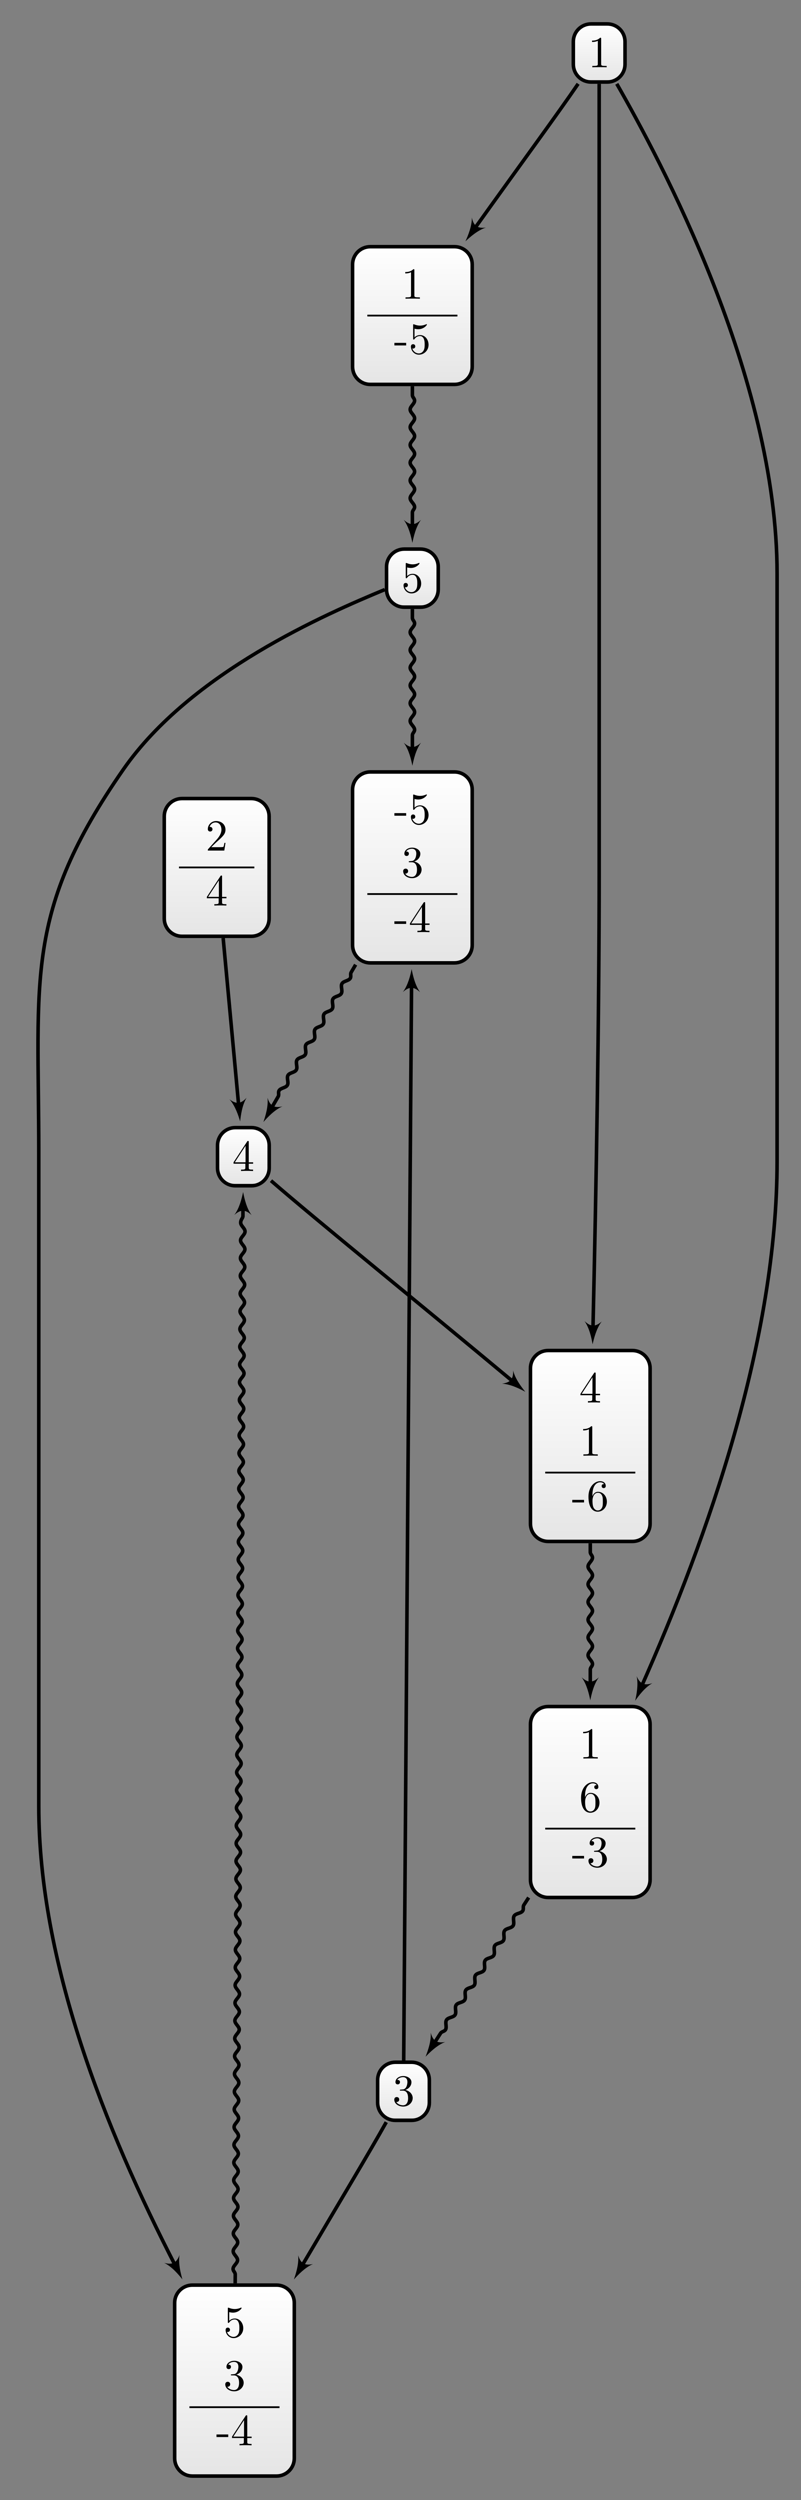 <?xml version="1.0" encoding="UTF-8"?>
<svg xmlns="http://www.w3.org/2000/svg" xmlns:xlink="http://www.w3.org/1999/xlink" width="180.092pt" height="561.743pt" viewBox="0 0 180.092 561.743" version="1.1">
<rect x="0" y="0" width="180.092" height="561.743" fill="#808080" stroke="none"/>
<defs>
<g>
<symbol overflow="visible" id="glyph0-0">
<path style="stroke:none;" d=""/>
</symbol>
<symbol overflow="visible" id="glyph0-1">
<path style="stroke:none;" d="M 2.75 -1.859 L 2.75 -2.438 L 0.109 -2.438 L 0.109 -1.859 Z M 2.75 -1.859 "/>
</symbol>
<symbol overflow="visible" id="glyph0-2">
<path style="stroke:none;" d="M 4.469 -2 C 4.469 -3.188 3.656 -4.188 2.578 -4.188 C 2.109 -4.188 1.672 -4.031 1.312 -3.672 L 1.312 -5.625 C 1.516 -5.562 1.844 -5.5 2.156 -5.5 C 3.391 -5.5 4.094 -6.406 4.094 -6.531 C 4.094 -6.594 4.062 -6.641 3.984 -6.641 C 3.984 -6.641 3.953 -6.641 3.906 -6.609 C 3.703 -6.516 3.219 -6.312 2.547 -6.312 C 2.156 -6.312 1.688 -6.391 1.219 -6.594 C 1.141 -6.625 1.125 -6.625 1.109 -6.625 C 1 -6.625 1 -6.547 1 -6.391 L 1 -3.438 C 1 -3.266 1 -3.188 1.141 -3.188 C 1.219 -3.188 1.234 -3.203 1.281 -3.266 C 1.391 -3.422 1.75 -3.969 2.562 -3.969 C 3.078 -3.969 3.328 -3.516 3.406 -3.328 C 3.562 -2.953 3.594 -2.578 3.594 -2.078 C 3.594 -1.719 3.594 -1.125 3.344 -0.703 C 3.109 -0.312 2.734 -0.062 2.281 -0.062 C 1.562 -0.062 0.984 -0.594 0.812 -1.172 C 0.844 -1.172 0.875 -1.156 0.984 -1.156 C 1.312 -1.156 1.484 -1.406 1.484 -1.641 C 1.484 -1.891 1.312 -2.141 0.984 -2.141 C 0.844 -2.141 0.5 -2.062 0.5 -1.609 C 0.5 -0.75 1.188 0.219 2.297 0.219 C 3.453 0.219 4.469 -0.734 4.469 -2 Z M 4.469 -2 "/>
</symbol>
<symbol overflow="visible" id="glyph0-3">
<path style="stroke:none;" d="M 2.891 -3.516 C 3.703 -3.781 4.281 -4.469 4.281 -5.266 C 4.281 -6.078 3.406 -6.641 2.453 -6.641 C 1.453 -6.641 0.688 -6.047 0.688 -5.281 C 0.688 -4.953 0.906 -4.766 1.203 -4.766 C 1.5 -4.766 1.703 -4.984 1.703 -5.281 C 1.703 -5.766 1.234 -5.766 1.094 -5.766 C 1.391 -6.266 2.047 -6.391 2.406 -6.391 C 2.828 -6.391 3.375 -6.172 3.375 -5.281 C 3.375 -5.156 3.344 -4.578 3.094 -4.141 C 2.797 -3.656 2.453 -3.625 2.203 -3.625 C 2.125 -3.609 1.891 -3.594 1.812 -3.594 C 1.734 -3.578 1.672 -3.562 1.672 -3.469 C 1.672 -3.359 1.734 -3.359 1.906 -3.359 L 2.344 -3.359 C 3.156 -3.359 3.531 -2.688 3.531 -1.703 C 3.531 -0.344 2.844 -0.062 2.406 -0.062 C 1.969 -0.062 1.219 -0.234 0.875 -0.812 C 1.219 -0.766 1.531 -0.984 1.531 -1.359 C 1.531 -1.719 1.266 -1.922 0.984 -1.922 C 0.734 -1.922 0.422 -1.781 0.422 -1.344 C 0.422 -0.438 1.344 0.219 2.438 0.219 C 3.656 0.219 4.562 -0.688 4.562 -1.703 C 4.562 -2.516 3.922 -3.297 2.891 -3.516 Z M 2.891 -3.516 "/>
</symbol>
<symbol overflow="visible" id="glyph0-4">
<path style="stroke:none;" d="M 2.938 -1.641 L 2.938 -0.781 C 2.938 -0.422 2.906 -0.312 2.172 -0.312 L 1.969 -0.312 L 1.969 0 C 2.375 -0.031 2.891 -0.031 3.312 -0.031 C 3.734 -0.031 4.25 -0.031 4.672 0 L 4.672 -0.312 L 4.453 -0.312 C 3.719 -0.312 3.703 -0.422 3.703 -0.781 L 3.703 -1.641 L 4.688 -1.641 L 4.688 -1.953 L 3.703 -1.953 L 3.703 -6.484 C 3.703 -6.688 3.703 -6.75 3.531 -6.75 C 3.453 -6.75 3.422 -6.75 3.344 -6.625 L 0.281 -1.953 L 0.281 -1.641 Z M 2.984 -1.953 L 0.562 -1.953 L 2.984 -5.672 Z M 2.984 -1.953 "/>
</symbol>
<symbol overflow="visible" id="glyph0-5">
<path style="stroke:none;" d="M 1.266 -0.766 L 2.328 -1.797 C 3.875 -3.172 4.469 -3.703 4.469 -4.703 C 4.469 -5.844 3.578 -6.641 2.359 -6.641 C 1.234 -6.641 0.5 -5.719 0.5 -4.828 C 0.5 -4.281 1 -4.281 1.031 -4.281 C 1.203 -4.281 1.547 -4.391 1.547 -4.812 C 1.547 -5.062 1.359 -5.328 1.016 -5.328 C 0.938 -5.328 0.922 -5.328 0.891 -5.312 C 1.109 -5.969 1.656 -6.328 2.234 -6.328 C 3.141 -6.328 3.562 -5.516 3.562 -4.703 C 3.562 -3.906 3.078 -3.125 2.516 -2.5 L 0.609 -0.375 C 0.5 -0.266 0.5 -0.234 0.5 0 L 4.203 0 L 4.469 -1.734 L 4.234 -1.734 C 4.172 -1.438 4.109 -1 4 -0.844 C 3.938 -0.766 3.281 -0.766 3.062 -0.766 Z M 1.266 -0.766 "/>
</symbol>
<symbol overflow="visible" id="glyph0-6">
<path style="stroke:none;" d="M 2.938 -6.375 C 2.938 -6.625 2.938 -6.641 2.703 -6.641 C 2.078 -6 1.203 -6 0.891 -6 L 0.891 -5.688 C 1.094 -5.688 1.672 -5.688 2.188 -5.953 L 2.188 -0.781 C 2.188 -0.422 2.156 -0.312 1.266 -0.312 L 0.953 -0.312 L 0.953 0 C 1.297 -0.031 2.156 -0.031 2.562 -0.031 C 2.953 -0.031 3.828 -0.031 4.172 0 L 4.172 -0.312 L 3.859 -0.312 C 2.953 -0.312 2.938 -0.422 2.938 -0.781 Z M 2.938 -6.375 "/>
</symbol>
<symbol overflow="visible" id="glyph0-7">
<path style="stroke:none;" d="M 1.312 -3.266 L 1.312 -3.516 C 1.312 -6.031 2.547 -6.391 3.062 -6.391 C 3.297 -6.391 3.719 -6.328 3.938 -5.984 C 3.781 -5.984 3.391 -5.984 3.391 -5.547 C 3.391 -5.234 3.625 -5.078 3.844 -5.078 C 4 -5.078 4.312 -5.172 4.312 -5.562 C 4.312 -6.156 3.875 -6.641 3.047 -6.641 C 1.766 -6.641 0.422 -5.359 0.422 -3.156 C 0.422 -0.484 1.578 0.219 2.5 0.219 C 3.609 0.219 4.562 -0.719 4.562 -2.031 C 4.562 -3.297 3.672 -4.25 2.562 -4.25 C 1.891 -4.25 1.516 -3.75 1.312 -3.266 Z M 2.5 -0.062 C 1.875 -0.062 1.578 -0.656 1.516 -0.812 C 1.328 -1.281 1.328 -2.078 1.328 -2.25 C 1.328 -3.031 1.656 -4.031 2.547 -4.031 C 2.719 -4.031 3.172 -4.031 3.484 -3.406 C 3.656 -3.047 3.656 -2.531 3.656 -2.047 C 3.656 -1.562 3.656 -1.062 3.484 -0.703 C 3.188 -0.109 2.734 -0.062 2.5 -0.062 Z M 2.5 -0.062 "/>
</symbol>
</g>
<clipPath id="clip1">
  <path d="M 79 173 L 107 173 L 107 216 L 79 216 Z M 79 173 "/>
</clipPath>
<clipPath id="clip2">
  <path d="M 102.184 173.453 L 83.254 173.453 C 81.055 173.453 79.27 175.238 79.27 177.438 L 79.27 212.375 C 79.27 214.574 81.055 216.359 83.254 216.359 L 102.184 216.359 C 104.383 216.359 106.168 214.574 106.168 212.375 L 106.168 177.438 C 106.168 175.238 104.383 173.453 102.184 173.453 Z M 102.184 173.453 "/>
</clipPath>
<linearGradient id="linear0" gradientUnits="userSpaceOnUse" x1="0" y1="25.003" x2="0" y2="74.997" gradientTransform="matrix(0.538,0,0,-0.858,65.816,237.817)">
<stop offset="0" style="stop-color:rgb(89.999%,89.999%,89.999%);stop-opacity:1;"/>
<stop offset="0.031" style="stop-color:rgb(90.155%,90.155%,90.155%);stop-opacity:1;"/>
<stop offset="0.062" style="stop-color:rgb(90.468%,90.468%,90.468%);stop-opacity:1;"/>
<stop offset="0.094" style="stop-color:rgb(90.781%,90.781%,90.781%);stop-opacity:1;"/>
<stop offset="0.125" style="stop-color:rgb(91.093%,91.093%,91.093%);stop-opacity:1;"/>
<stop offset="0.156" style="stop-color:rgb(91.405%,91.405%,91.405%);stop-opacity:1;"/>
<stop offset="0.188" style="stop-color:rgb(91.718%,91.718%,91.718%);stop-opacity:1;"/>
<stop offset="0.219" style="stop-color:rgb(92.03%,92.03%,92.03%);stop-opacity:1;"/>
<stop offset="0.25" style="stop-color:rgb(92.343%,92.343%,92.343%);stop-opacity:1;"/>
<stop offset="0.281" style="stop-color:rgb(92.654%,92.654%,92.654%);stop-opacity:1;"/>
<stop offset="0.312" style="stop-color:rgb(92.967%,92.967%,92.967%);stop-opacity:1;"/>
<stop offset="0.344" style="stop-color:rgb(93.28%,93.28%,93.28%);stop-opacity:1;"/>
<stop offset="0.375" style="stop-color:rgb(93.593%,93.593%,93.593%);stop-opacity:1;"/>
<stop offset="0.406" style="stop-color:rgb(93.906%,93.906%,93.906%);stop-opacity:1;"/>
<stop offset="0.438" style="stop-color:rgb(94.217%,94.217%,94.217%);stop-opacity:1;"/>
<stop offset="0.469" style="stop-color:rgb(94.53%,94.53%,94.53%);stop-opacity:1;"/>
<stop offset="0.5" style="stop-color:rgb(94.843%,94.843%,94.843%);stop-opacity:1;"/>
<stop offset="0.531" style="stop-color:rgb(95.155%,95.155%,95.155%);stop-opacity:1;"/>
<stop offset="0.562" style="stop-color:rgb(95.467%,95.467%,95.467%);stop-opacity:1;"/>
<stop offset="0.594" style="stop-color:rgb(95.779%,95.779%,95.779%);stop-opacity:1;"/>
<stop offset="0.625" style="stop-color:rgb(96.092%,96.092%,96.092%);stop-opacity:1;"/>
<stop offset="0.656" style="stop-color:rgb(96.405%,96.405%,96.405%);stop-opacity:1;"/>
<stop offset="0.688" style="stop-color:rgb(96.716%,96.716%,96.716%);stop-opacity:1;"/>
<stop offset="0.719" style="stop-color:rgb(97.029%,97.029%,97.029%);stop-opacity:1;"/>
<stop offset="0.75" style="stop-color:rgb(97.342%,97.342%,97.342%);stop-opacity:1;"/>
<stop offset="0.781" style="stop-color:rgb(97.655%,97.655%,97.655%);stop-opacity:1;"/>
<stop offset="0.812" style="stop-color:rgb(97.968%,97.968%,97.968%);stop-opacity:1;"/>
<stop offset="0.844" style="stop-color:rgb(98.279%,98.279%,98.279%);stop-opacity:1;"/>
<stop offset="0.875" style="stop-color:rgb(98.592%,98.592%,98.592%);stop-opacity:1;"/>
<stop offset="0.906" style="stop-color:rgb(98.904%,98.904%,98.904%);stop-opacity:1;"/>
<stop offset="0.938" style="stop-color:rgb(99.217%,99.217%,99.217%);stop-opacity:1;"/>
<stop offset="0.969" style="stop-color:rgb(99.529%,99.529%,99.529%);stop-opacity:1;"/>
<stop offset="1" style="stop-color:rgb(99.841%,99.841%,99.841%);stop-opacity:1;"/>
</linearGradient>
<clipPath id="clip3">
  <path d="M 48 253 L 61 253 L 61 266 L 48 266 Z M 48 253 "/>
</clipPath>
<clipPath id="clip4">
  <path d="M 56.543 253.375 L 52.891 253.375 C 50.691 253.375 48.906 255.16 48.906 257.363 L 48.906 262.453 C 48.906 264.652 50.691 266.438 52.891 266.438 L 56.543 266.438 C 58.746 266.438 60.527 264.652 60.527 262.453 L 60.527 257.363 C 60.527 255.16 58.746 253.375 56.543 253.375 Z M 56.543 253.375 "/>
</clipPath>
<linearGradient id="linear1" gradientUnits="userSpaceOnUse" x1="0" y1="25.003" x2="0" y2="74.997" gradientTransform="matrix(0.232,0,0,-0.261,43.094,272.97)">
<stop offset="0" style="stop-color:rgb(89.999%,89.999%,89.999%);stop-opacity:1;"/>
<stop offset="0.031" style="stop-color:rgb(90.155%,90.155%,90.155%);stop-opacity:1;"/>
<stop offset="0.062" style="stop-color:rgb(90.468%,90.468%,90.468%);stop-opacity:1;"/>
<stop offset="0.094" style="stop-color:rgb(90.781%,90.781%,90.781%);stop-opacity:1;"/>
<stop offset="0.125" style="stop-color:rgb(91.093%,91.093%,91.093%);stop-opacity:1;"/>
<stop offset="0.156" style="stop-color:rgb(91.405%,91.405%,91.405%);stop-opacity:1;"/>
<stop offset="0.188" style="stop-color:rgb(91.718%,91.718%,91.718%);stop-opacity:1;"/>
<stop offset="0.219" style="stop-color:rgb(92.03%,92.03%,92.03%);stop-opacity:1;"/>
<stop offset="0.25" style="stop-color:rgb(92.343%,92.343%,92.343%);stop-opacity:1;"/>
<stop offset="0.281" style="stop-color:rgb(92.654%,92.654%,92.654%);stop-opacity:1;"/>
<stop offset="0.312" style="stop-color:rgb(92.967%,92.967%,92.967%);stop-opacity:1;"/>
<stop offset="0.344" style="stop-color:rgb(93.28%,93.28%,93.28%);stop-opacity:1;"/>
<stop offset="0.375" style="stop-color:rgb(93.593%,93.593%,93.593%);stop-opacity:1;"/>
<stop offset="0.406" style="stop-color:rgb(93.906%,93.906%,93.906%);stop-opacity:1;"/>
<stop offset="0.438" style="stop-color:rgb(94.217%,94.217%,94.217%);stop-opacity:1;"/>
<stop offset="0.469" style="stop-color:rgb(94.53%,94.53%,94.53%);stop-opacity:1;"/>
<stop offset="0.5" style="stop-color:rgb(94.843%,94.843%,94.843%);stop-opacity:1;"/>
<stop offset="0.531" style="stop-color:rgb(95.155%,95.155%,95.155%);stop-opacity:1;"/>
<stop offset="0.562" style="stop-color:rgb(95.467%,95.467%,95.467%);stop-opacity:1;"/>
<stop offset="0.594" style="stop-color:rgb(95.779%,95.779%,95.779%);stop-opacity:1;"/>
<stop offset="0.625" style="stop-color:rgb(96.092%,96.092%,96.092%);stop-opacity:1;"/>
<stop offset="0.656" style="stop-color:rgb(96.405%,96.405%,96.405%);stop-opacity:1;"/>
<stop offset="0.688" style="stop-color:rgb(96.716%,96.716%,96.716%);stop-opacity:1;"/>
<stop offset="0.719" style="stop-color:rgb(97.029%,97.029%,97.029%);stop-opacity:1;"/>
<stop offset="0.75" style="stop-color:rgb(97.342%,97.342%,97.342%);stop-opacity:1;"/>
<stop offset="0.781" style="stop-color:rgb(97.655%,97.655%,97.655%);stop-opacity:1;"/>
<stop offset="0.812" style="stop-color:rgb(97.968%,97.968%,97.968%);stop-opacity:1;"/>
<stop offset="0.844" style="stop-color:rgb(98.279%,98.279%,98.279%);stop-opacity:1;"/>
<stop offset="0.875" style="stop-color:rgb(98.592%,98.592%,98.592%);stop-opacity:1;"/>
<stop offset="0.906" style="stop-color:rgb(98.904%,98.904%,98.904%);stop-opacity:1;"/>
<stop offset="0.938" style="stop-color:rgb(99.217%,99.217%,99.217%);stop-opacity:1;"/>
<stop offset="0.969" style="stop-color:rgb(99.529%,99.529%,99.529%);stop-opacity:1;"/>
<stop offset="1" style="stop-color:rgb(99.841%,99.841%,99.841%);stop-opacity:1;"/>
</linearGradient>
<clipPath id="clip5">
  <path d="M 36 179 L 61 179 L 61 210 L 36 210 Z M 36 179 "/>
</clipPath>
<clipPath id="clip6">
  <path d="M 56.52 179.43 L 40.914 179.43 C 38.711 179.43 36.93 181.215 36.93 183.418 L 36.93 206.395 C 36.93 208.598 38.711 210.383 40.914 210.383 L 56.52 210.383 C 58.723 210.383 60.508 208.598 60.508 206.395 L 60.508 183.418 C 60.508 181.215 58.723 179.43 56.52 179.43 Z M 56.52 179.43 "/>
</clipPath>
<linearGradient id="linear2" gradientUnits="userSpaceOnUse" x1="0" y1="25.003" x2="0" y2="74.997" gradientTransform="matrix(0.472,0,0,-0.619,25.137,225.86)">
<stop offset="0" style="stop-color:rgb(89.999%,89.999%,89.999%);stop-opacity:1;"/>
<stop offset="0.031" style="stop-color:rgb(90.155%,90.155%,90.155%);stop-opacity:1;"/>
<stop offset="0.062" style="stop-color:rgb(90.468%,90.468%,90.468%);stop-opacity:1;"/>
<stop offset="0.094" style="stop-color:rgb(90.781%,90.781%,90.781%);stop-opacity:1;"/>
<stop offset="0.125" style="stop-color:rgb(91.093%,91.093%,91.093%);stop-opacity:1;"/>
<stop offset="0.156" style="stop-color:rgb(91.405%,91.405%,91.405%);stop-opacity:1;"/>
<stop offset="0.188" style="stop-color:rgb(91.718%,91.718%,91.718%);stop-opacity:1;"/>
<stop offset="0.219" style="stop-color:rgb(92.03%,92.03%,92.03%);stop-opacity:1;"/>
<stop offset="0.25" style="stop-color:rgb(92.343%,92.343%,92.343%);stop-opacity:1;"/>
<stop offset="0.281" style="stop-color:rgb(92.654%,92.654%,92.654%);stop-opacity:1;"/>
<stop offset="0.312" style="stop-color:rgb(92.967%,92.967%,92.967%);stop-opacity:1;"/>
<stop offset="0.344" style="stop-color:rgb(93.28%,93.28%,93.28%);stop-opacity:1;"/>
<stop offset="0.375" style="stop-color:rgb(93.593%,93.593%,93.593%);stop-opacity:1;"/>
<stop offset="0.406" style="stop-color:rgb(93.906%,93.906%,93.906%);stop-opacity:1;"/>
<stop offset="0.438" style="stop-color:rgb(94.217%,94.217%,94.217%);stop-opacity:1;"/>
<stop offset="0.469" style="stop-color:rgb(94.53%,94.53%,94.53%);stop-opacity:1;"/>
<stop offset="0.5" style="stop-color:rgb(94.843%,94.843%,94.843%);stop-opacity:1;"/>
<stop offset="0.531" style="stop-color:rgb(95.155%,95.155%,95.155%);stop-opacity:1;"/>
<stop offset="0.562" style="stop-color:rgb(95.467%,95.467%,95.467%);stop-opacity:1;"/>
<stop offset="0.594" style="stop-color:rgb(95.779%,95.779%,95.779%);stop-opacity:1;"/>
<stop offset="0.625" style="stop-color:rgb(96.092%,96.092%,96.092%);stop-opacity:1;"/>
<stop offset="0.656" style="stop-color:rgb(96.405%,96.405%,96.405%);stop-opacity:1;"/>
<stop offset="0.688" style="stop-color:rgb(96.716%,96.716%,96.716%);stop-opacity:1;"/>
<stop offset="0.719" style="stop-color:rgb(97.029%,97.029%,97.029%);stop-opacity:1;"/>
<stop offset="0.75" style="stop-color:rgb(97.342%,97.342%,97.342%);stop-opacity:1;"/>
<stop offset="0.781" style="stop-color:rgb(97.655%,97.655%,97.655%);stop-opacity:1;"/>
<stop offset="0.812" style="stop-color:rgb(97.968%,97.968%,97.968%);stop-opacity:1;"/>
<stop offset="0.844" style="stop-color:rgb(98.279%,98.279%,98.279%);stop-opacity:1;"/>
<stop offset="0.875" style="stop-color:rgb(98.592%,98.592%,98.592%);stop-opacity:1;"/>
<stop offset="0.906" style="stop-color:rgb(98.904%,98.904%,98.904%);stop-opacity:1;"/>
<stop offset="0.938" style="stop-color:rgb(99.217%,99.217%,99.217%);stop-opacity:1;"/>
<stop offset="0.969" style="stop-color:rgb(99.529%,99.529%,99.529%);stop-opacity:1;"/>
<stop offset="1" style="stop-color:rgb(99.841%,99.841%,99.841%);stop-opacity:1;"/>
</linearGradient>
<clipPath id="clip7">
  <path d="M 119 383 L 147 383 L 147 426 L 119 426 Z M 119 383 "/>
</clipPath>
<clipPath id="clip8">
  <path d="M 142.18 383.457 L 123.25 383.457 C 121.051 383.457 119.266 385.242 119.266 387.441 L 119.266 422.375 C 119.266 424.578 121.051 426.363 123.25 426.363 L 142.18 426.363 C 144.379 426.363 146.164 424.578 146.164 422.375 L 146.164 387.441 C 146.164 385.242 144.379 383.457 142.18 383.457 Z M 142.18 383.457 "/>
</clipPath>
<linearGradient id="linear3" gradientUnits="userSpaceOnUse" x1="0" y1="25.003" x2="0" y2="74.997" gradientTransform="matrix(0.538,0,0,-0.858,105.813,447.82)">
<stop offset="0" style="stop-color:rgb(89.999%,89.999%,89.999%);stop-opacity:1;"/>
<stop offset="0.031" style="stop-color:rgb(90.155%,90.155%,90.155%);stop-opacity:1;"/>
<stop offset="0.062" style="stop-color:rgb(90.468%,90.468%,90.468%);stop-opacity:1;"/>
<stop offset="0.094" style="stop-color:rgb(90.781%,90.781%,90.781%);stop-opacity:1;"/>
<stop offset="0.125" style="stop-color:rgb(91.093%,91.093%,91.093%);stop-opacity:1;"/>
<stop offset="0.156" style="stop-color:rgb(91.405%,91.405%,91.405%);stop-opacity:1;"/>
<stop offset="0.188" style="stop-color:rgb(91.718%,91.718%,91.718%);stop-opacity:1;"/>
<stop offset="0.219" style="stop-color:rgb(92.03%,92.03%,92.03%);stop-opacity:1;"/>
<stop offset="0.25" style="stop-color:rgb(92.343%,92.343%,92.343%);stop-opacity:1;"/>
<stop offset="0.281" style="stop-color:rgb(92.654%,92.654%,92.654%);stop-opacity:1;"/>
<stop offset="0.312" style="stop-color:rgb(92.967%,92.967%,92.967%);stop-opacity:1;"/>
<stop offset="0.344" style="stop-color:rgb(93.28%,93.28%,93.28%);stop-opacity:1;"/>
<stop offset="0.375" style="stop-color:rgb(93.593%,93.593%,93.593%);stop-opacity:1;"/>
<stop offset="0.406" style="stop-color:rgb(93.906%,93.906%,93.906%);stop-opacity:1;"/>
<stop offset="0.438" style="stop-color:rgb(94.217%,94.217%,94.217%);stop-opacity:1;"/>
<stop offset="0.469" style="stop-color:rgb(94.53%,94.53%,94.53%);stop-opacity:1;"/>
<stop offset="0.5" style="stop-color:rgb(94.843%,94.843%,94.843%);stop-opacity:1;"/>
<stop offset="0.531" style="stop-color:rgb(95.155%,95.155%,95.155%);stop-opacity:1;"/>
<stop offset="0.562" style="stop-color:rgb(95.467%,95.467%,95.467%);stop-opacity:1;"/>
<stop offset="0.594" style="stop-color:rgb(95.779%,95.779%,95.779%);stop-opacity:1;"/>
<stop offset="0.625" style="stop-color:rgb(96.092%,96.092%,96.092%);stop-opacity:1;"/>
<stop offset="0.656" style="stop-color:rgb(96.405%,96.405%,96.405%);stop-opacity:1;"/>
<stop offset="0.688" style="stop-color:rgb(96.716%,96.716%,96.716%);stop-opacity:1;"/>
<stop offset="0.719" style="stop-color:rgb(97.029%,97.029%,97.029%);stop-opacity:1;"/>
<stop offset="0.75" style="stop-color:rgb(97.342%,97.342%,97.342%);stop-opacity:1;"/>
<stop offset="0.781" style="stop-color:rgb(97.655%,97.655%,97.655%);stop-opacity:1;"/>
<stop offset="0.812" style="stop-color:rgb(97.968%,97.968%,97.968%);stop-opacity:1;"/>
<stop offset="0.844" style="stop-color:rgb(98.279%,98.279%,98.279%);stop-opacity:1;"/>
<stop offset="0.875" style="stop-color:rgb(98.592%,98.592%,98.592%);stop-opacity:1;"/>
<stop offset="0.906" style="stop-color:rgb(98.904%,98.904%,98.904%);stop-opacity:1;"/>
<stop offset="0.938" style="stop-color:rgb(99.217%,99.217%,99.217%);stop-opacity:1;"/>
<stop offset="0.969" style="stop-color:rgb(99.529%,99.529%,99.529%);stop-opacity:1;"/>
<stop offset="1" style="stop-color:rgb(99.841%,99.841%,99.841%);stop-opacity:1;"/>
</linearGradient>
<clipPath id="clip9">
  <path d="M 84 463 L 97 463 L 97 476 L 84 476 Z M 84 463 "/>
</clipPath>
<clipPath id="clip10">
  <path d="M 92.543 463.379 L 88.891 463.379 C 86.691 463.379 84.906 465.164 84.906 467.363 L 84.906 472.457 C 84.906 474.656 86.691 476.441 88.891 476.441 L 92.543 476.441 C 94.746 476.441 96.531 474.656 96.531 472.457 L 96.531 467.363 C 96.531 465.164 94.746 463.379 92.543 463.379 Z M 92.543 463.379 "/>
</clipPath>
<linearGradient id="linear4" gradientUnits="userSpaceOnUse" x1="0" y1="25.003" x2="0" y2="74.997" gradientTransform="matrix(0.232,0,0,-0.261,79.095,482.973)">
<stop offset="0" style="stop-color:rgb(89.999%,89.999%,89.999%);stop-opacity:1;"/>
<stop offset="0.031" style="stop-color:rgb(90.155%,90.155%,90.155%);stop-opacity:1;"/>
<stop offset="0.062" style="stop-color:rgb(90.468%,90.468%,90.468%);stop-opacity:1;"/>
<stop offset="0.094" style="stop-color:rgb(90.781%,90.781%,90.781%);stop-opacity:1;"/>
<stop offset="0.125" style="stop-color:rgb(91.093%,91.093%,91.093%);stop-opacity:1;"/>
<stop offset="0.156" style="stop-color:rgb(91.405%,91.405%,91.405%);stop-opacity:1;"/>
<stop offset="0.188" style="stop-color:rgb(91.718%,91.718%,91.718%);stop-opacity:1;"/>
<stop offset="0.219" style="stop-color:rgb(92.03%,92.03%,92.03%);stop-opacity:1;"/>
<stop offset="0.25" style="stop-color:rgb(92.343%,92.343%,92.343%);stop-opacity:1;"/>
<stop offset="0.281" style="stop-color:rgb(92.654%,92.654%,92.654%);stop-opacity:1;"/>
<stop offset="0.312" style="stop-color:rgb(92.967%,92.967%,92.967%);stop-opacity:1;"/>
<stop offset="0.344" style="stop-color:rgb(93.28%,93.28%,93.28%);stop-opacity:1;"/>
<stop offset="0.375" style="stop-color:rgb(93.593%,93.593%,93.593%);stop-opacity:1;"/>
<stop offset="0.406" style="stop-color:rgb(93.906%,93.906%,93.906%);stop-opacity:1;"/>
<stop offset="0.438" style="stop-color:rgb(94.217%,94.217%,94.217%);stop-opacity:1;"/>
<stop offset="0.469" style="stop-color:rgb(94.53%,94.53%,94.53%);stop-opacity:1;"/>
<stop offset="0.5" style="stop-color:rgb(94.843%,94.843%,94.843%);stop-opacity:1;"/>
<stop offset="0.531" style="stop-color:rgb(95.155%,95.155%,95.155%);stop-opacity:1;"/>
<stop offset="0.562" style="stop-color:rgb(95.467%,95.467%,95.467%);stop-opacity:1;"/>
<stop offset="0.594" style="stop-color:rgb(95.779%,95.779%,95.779%);stop-opacity:1;"/>
<stop offset="0.625" style="stop-color:rgb(96.092%,96.092%,96.092%);stop-opacity:1;"/>
<stop offset="0.656" style="stop-color:rgb(96.405%,96.405%,96.405%);stop-opacity:1;"/>
<stop offset="0.688" style="stop-color:rgb(96.716%,96.716%,96.716%);stop-opacity:1;"/>
<stop offset="0.719" style="stop-color:rgb(97.029%,97.029%,97.029%);stop-opacity:1;"/>
<stop offset="0.75" style="stop-color:rgb(97.342%,97.342%,97.342%);stop-opacity:1;"/>
<stop offset="0.781" style="stop-color:rgb(97.655%,97.655%,97.655%);stop-opacity:1;"/>
<stop offset="0.812" style="stop-color:rgb(97.968%,97.968%,97.968%);stop-opacity:1;"/>
<stop offset="0.844" style="stop-color:rgb(98.279%,98.279%,98.279%);stop-opacity:1;"/>
<stop offset="0.875" style="stop-color:rgb(98.592%,98.592%,98.592%);stop-opacity:1;"/>
<stop offset="0.906" style="stop-color:rgb(98.904%,98.904%,98.904%);stop-opacity:1;"/>
<stop offset="0.938" style="stop-color:rgb(99.217%,99.217%,99.217%);stop-opacity:1;"/>
<stop offset="0.969" style="stop-color:rgb(99.529%,99.529%,99.529%);stop-opacity:1;"/>
<stop offset="1" style="stop-color:rgb(99.841%,99.841%,99.841%);stop-opacity:1;"/>
</linearGradient>
<clipPath id="clip11">
  <path d="M 79 55 L 107 55 L 107 86 L 79 86 Z M 79 55 "/>
</clipPath>
<clipPath id="clip12">
  <path d="M 102.184 55.43 L 83.254 55.43 C 81.055 55.43 79.27 57.215 79.27 59.414 L 79.27 82.395 C 79.27 84.598 81.055 86.379 83.254 86.379 L 102.184 86.379 C 104.383 86.379 106.168 84.598 106.168 82.395 L 106.168 59.414 C 106.168 57.215 104.383 55.43 102.184 55.43 Z M 102.184 55.43 "/>
</clipPath>
<linearGradient id="linear5" gradientUnits="userSpaceOnUse" x1="0" y1="25.003" x2="0" y2="74.997" gradientTransform="matrix(0.538,0,0,-0.619,65.816,101.859)">
<stop offset="0" style="stop-color:rgb(89.999%,89.999%,89.999%);stop-opacity:1;"/>
<stop offset="0.031" style="stop-color:rgb(90.155%,90.155%,90.155%);stop-opacity:1;"/>
<stop offset="0.062" style="stop-color:rgb(90.468%,90.468%,90.468%);stop-opacity:1;"/>
<stop offset="0.094" style="stop-color:rgb(90.781%,90.781%,90.781%);stop-opacity:1;"/>
<stop offset="0.125" style="stop-color:rgb(91.093%,91.093%,91.093%);stop-opacity:1;"/>
<stop offset="0.156" style="stop-color:rgb(91.405%,91.405%,91.405%);stop-opacity:1;"/>
<stop offset="0.188" style="stop-color:rgb(91.718%,91.718%,91.718%);stop-opacity:1;"/>
<stop offset="0.219" style="stop-color:rgb(92.03%,92.03%,92.03%);stop-opacity:1;"/>
<stop offset="0.25" style="stop-color:rgb(92.343%,92.343%,92.343%);stop-opacity:1;"/>
<stop offset="0.281" style="stop-color:rgb(92.654%,92.654%,92.654%);stop-opacity:1;"/>
<stop offset="0.312" style="stop-color:rgb(92.967%,92.967%,92.967%);stop-opacity:1;"/>
<stop offset="0.344" style="stop-color:rgb(93.28%,93.28%,93.28%);stop-opacity:1;"/>
<stop offset="0.375" style="stop-color:rgb(93.593%,93.593%,93.593%);stop-opacity:1;"/>
<stop offset="0.406" style="stop-color:rgb(93.906%,93.906%,93.906%);stop-opacity:1;"/>
<stop offset="0.438" style="stop-color:rgb(94.217%,94.217%,94.217%);stop-opacity:1;"/>
<stop offset="0.469" style="stop-color:rgb(94.53%,94.53%,94.53%);stop-opacity:1;"/>
<stop offset="0.5" style="stop-color:rgb(94.843%,94.843%,94.843%);stop-opacity:1;"/>
<stop offset="0.531" style="stop-color:rgb(95.155%,95.155%,95.155%);stop-opacity:1;"/>
<stop offset="0.562" style="stop-color:rgb(95.467%,95.467%,95.467%);stop-opacity:1;"/>
<stop offset="0.594" style="stop-color:rgb(95.779%,95.779%,95.779%);stop-opacity:1;"/>
<stop offset="0.625" style="stop-color:rgb(96.092%,96.092%,96.092%);stop-opacity:1;"/>
<stop offset="0.656" style="stop-color:rgb(96.405%,96.405%,96.405%);stop-opacity:1;"/>
<stop offset="0.688" style="stop-color:rgb(96.716%,96.716%,96.716%);stop-opacity:1;"/>
<stop offset="0.719" style="stop-color:rgb(97.029%,97.029%,97.029%);stop-opacity:1;"/>
<stop offset="0.75" style="stop-color:rgb(97.342%,97.342%,97.342%);stop-opacity:1;"/>
<stop offset="0.781" style="stop-color:rgb(97.655%,97.655%,97.655%);stop-opacity:1;"/>
<stop offset="0.812" style="stop-color:rgb(97.968%,97.968%,97.968%);stop-opacity:1;"/>
<stop offset="0.844" style="stop-color:rgb(98.279%,98.279%,98.279%);stop-opacity:1;"/>
<stop offset="0.875" style="stop-color:rgb(98.592%,98.592%,98.592%);stop-opacity:1;"/>
<stop offset="0.906" style="stop-color:rgb(98.904%,98.904%,98.904%);stop-opacity:1;"/>
<stop offset="0.938" style="stop-color:rgb(99.217%,99.217%,99.217%);stop-opacity:1;"/>
<stop offset="0.969" style="stop-color:rgb(99.529%,99.529%,99.529%);stop-opacity:1;"/>
<stop offset="1" style="stop-color:rgb(99.841%,99.841%,99.841%);stop-opacity:1;"/>
</linearGradient>
<clipPath id="clip13">
  <path d="M 86 123 L 99 123 L 99 136 L 86 136 Z M 86 123 "/>
</clipPath>
<clipPath id="clip14">
  <path d="M 94.543 123.375 L 90.891 123.375 C 88.691 123.375 86.906 125.16 86.906 127.359 L 86.906 132.453 C 86.906 134.652 88.691 136.438 90.891 136.438 L 94.543 136.438 C 96.746 136.438 98.531 134.652 98.531 132.453 L 98.531 127.359 C 98.531 125.16 96.746 123.375 94.543 123.375 Z M 94.543 123.375 "/>
</clipPath>
<linearGradient id="linear6" gradientUnits="userSpaceOnUse" x1="0" y1="25.003" x2="0" y2="74.997" gradientTransform="matrix(0.232,0,0,-0.261,81.095,142.969)">
<stop offset="0" style="stop-color:rgb(89.999%,89.999%,89.999%);stop-opacity:1;"/>
<stop offset="0.031" style="stop-color:rgb(90.155%,90.155%,90.155%);stop-opacity:1;"/>
<stop offset="0.062" style="stop-color:rgb(90.468%,90.468%,90.468%);stop-opacity:1;"/>
<stop offset="0.094" style="stop-color:rgb(90.781%,90.781%,90.781%);stop-opacity:1;"/>
<stop offset="0.125" style="stop-color:rgb(91.093%,91.093%,91.093%);stop-opacity:1;"/>
<stop offset="0.156" style="stop-color:rgb(91.405%,91.405%,91.405%);stop-opacity:1;"/>
<stop offset="0.188" style="stop-color:rgb(91.718%,91.718%,91.718%);stop-opacity:1;"/>
<stop offset="0.219" style="stop-color:rgb(92.03%,92.03%,92.03%);stop-opacity:1;"/>
<stop offset="0.25" style="stop-color:rgb(92.343%,92.343%,92.343%);stop-opacity:1;"/>
<stop offset="0.281" style="stop-color:rgb(92.654%,92.654%,92.654%);stop-opacity:1;"/>
<stop offset="0.312" style="stop-color:rgb(92.967%,92.967%,92.967%);stop-opacity:1;"/>
<stop offset="0.344" style="stop-color:rgb(93.28%,93.28%,93.28%);stop-opacity:1;"/>
<stop offset="0.375" style="stop-color:rgb(93.593%,93.593%,93.593%);stop-opacity:1;"/>
<stop offset="0.406" style="stop-color:rgb(93.906%,93.906%,93.906%);stop-opacity:1;"/>
<stop offset="0.438" style="stop-color:rgb(94.217%,94.217%,94.217%);stop-opacity:1;"/>
<stop offset="0.469" style="stop-color:rgb(94.53%,94.53%,94.53%);stop-opacity:1;"/>
<stop offset="0.5" style="stop-color:rgb(94.843%,94.843%,94.843%);stop-opacity:1;"/>
<stop offset="0.531" style="stop-color:rgb(95.155%,95.155%,95.155%);stop-opacity:1;"/>
<stop offset="0.562" style="stop-color:rgb(95.467%,95.467%,95.467%);stop-opacity:1;"/>
<stop offset="0.594" style="stop-color:rgb(95.779%,95.779%,95.779%);stop-opacity:1;"/>
<stop offset="0.625" style="stop-color:rgb(96.092%,96.092%,96.092%);stop-opacity:1;"/>
<stop offset="0.656" style="stop-color:rgb(96.405%,96.405%,96.405%);stop-opacity:1;"/>
<stop offset="0.688" style="stop-color:rgb(96.716%,96.716%,96.716%);stop-opacity:1;"/>
<stop offset="0.719" style="stop-color:rgb(97.029%,97.029%,97.029%);stop-opacity:1;"/>
<stop offset="0.75" style="stop-color:rgb(97.342%,97.342%,97.342%);stop-opacity:1;"/>
<stop offset="0.781" style="stop-color:rgb(97.655%,97.655%,97.655%);stop-opacity:1;"/>
<stop offset="0.812" style="stop-color:rgb(97.968%,97.968%,97.968%);stop-opacity:1;"/>
<stop offset="0.844" style="stop-color:rgb(98.279%,98.279%,98.279%);stop-opacity:1;"/>
<stop offset="0.875" style="stop-color:rgb(98.592%,98.592%,98.592%);stop-opacity:1;"/>
<stop offset="0.906" style="stop-color:rgb(98.904%,98.904%,98.904%);stop-opacity:1;"/>
<stop offset="0.938" style="stop-color:rgb(99.217%,99.217%,99.217%);stop-opacity:1;"/>
<stop offset="0.969" style="stop-color:rgb(99.529%,99.529%,99.529%);stop-opacity:1;"/>
<stop offset="1" style="stop-color:rgb(99.841%,99.841%,99.841%);stop-opacity:1;"/>
</linearGradient>
<clipPath id="clip15">
  <path d="M 39 513 L 67 513 L 67 556 L 39 556 Z M 39 513 "/>
</clipPath>
<clipPath id="clip16">
  <path d="M 62.184 513.457 L 43.254 513.457 C 41.051 513.457 39.27 515.242 39.27 517.441 L 39.27 552.379 C 39.27 554.578 41.051 556.363 43.254 556.363 L 62.184 556.363 C 64.383 556.363 66.168 554.578 66.168 552.379 L 66.168 517.441 C 66.168 515.242 64.383 513.457 62.184 513.457 Z M 62.184 513.457 "/>
</clipPath>
<linearGradient id="linear7" gradientUnits="userSpaceOnUse" x1="0" y1="25.003" x2="0" y2="74.997" gradientTransform="matrix(0.538,0,0,-0.858,25.816,577.822)">
<stop offset="0" style="stop-color:rgb(89.999%,89.999%,89.999%);stop-opacity:1;"/>
<stop offset="0.031" style="stop-color:rgb(90.155%,90.155%,90.155%);stop-opacity:1;"/>
<stop offset="0.062" style="stop-color:rgb(90.468%,90.468%,90.468%);stop-opacity:1;"/>
<stop offset="0.094" style="stop-color:rgb(90.781%,90.781%,90.781%);stop-opacity:1;"/>
<stop offset="0.125" style="stop-color:rgb(91.093%,91.093%,91.093%);stop-opacity:1;"/>
<stop offset="0.156" style="stop-color:rgb(91.405%,91.405%,91.405%);stop-opacity:1;"/>
<stop offset="0.188" style="stop-color:rgb(91.718%,91.718%,91.718%);stop-opacity:1;"/>
<stop offset="0.219" style="stop-color:rgb(92.03%,92.03%,92.03%);stop-opacity:1;"/>
<stop offset="0.25" style="stop-color:rgb(92.343%,92.343%,92.343%);stop-opacity:1;"/>
<stop offset="0.281" style="stop-color:rgb(92.654%,92.654%,92.654%);stop-opacity:1;"/>
<stop offset="0.312" style="stop-color:rgb(92.967%,92.967%,92.967%);stop-opacity:1;"/>
<stop offset="0.344" style="stop-color:rgb(93.28%,93.28%,93.28%);stop-opacity:1;"/>
<stop offset="0.375" style="stop-color:rgb(93.593%,93.593%,93.593%);stop-opacity:1;"/>
<stop offset="0.406" style="stop-color:rgb(93.906%,93.906%,93.906%);stop-opacity:1;"/>
<stop offset="0.438" style="stop-color:rgb(94.217%,94.217%,94.217%);stop-opacity:1;"/>
<stop offset="0.469" style="stop-color:rgb(94.53%,94.53%,94.53%);stop-opacity:1;"/>
<stop offset="0.5" style="stop-color:rgb(94.843%,94.843%,94.843%);stop-opacity:1;"/>
<stop offset="0.531" style="stop-color:rgb(95.155%,95.155%,95.155%);stop-opacity:1;"/>
<stop offset="0.562" style="stop-color:rgb(95.467%,95.467%,95.467%);stop-opacity:1;"/>
<stop offset="0.594" style="stop-color:rgb(95.779%,95.779%,95.779%);stop-opacity:1;"/>
<stop offset="0.625" style="stop-color:rgb(96.092%,96.092%,96.092%);stop-opacity:1;"/>
<stop offset="0.656" style="stop-color:rgb(96.405%,96.405%,96.405%);stop-opacity:1;"/>
<stop offset="0.688" style="stop-color:rgb(96.716%,96.716%,96.716%);stop-opacity:1;"/>
<stop offset="0.719" style="stop-color:rgb(97.029%,97.029%,97.029%);stop-opacity:1;"/>
<stop offset="0.75" style="stop-color:rgb(97.342%,97.342%,97.342%);stop-opacity:1;"/>
<stop offset="0.781" style="stop-color:rgb(97.655%,97.655%,97.655%);stop-opacity:1;"/>
<stop offset="0.812" style="stop-color:rgb(97.968%,97.968%,97.968%);stop-opacity:1;"/>
<stop offset="0.844" style="stop-color:rgb(98.279%,98.279%,98.279%);stop-opacity:1;"/>
<stop offset="0.875" style="stop-color:rgb(98.592%,98.592%,98.592%);stop-opacity:1;"/>
<stop offset="0.906" style="stop-color:rgb(98.904%,98.904%,98.904%);stop-opacity:1;"/>
<stop offset="0.938" style="stop-color:rgb(99.217%,99.217%,99.217%);stop-opacity:1;"/>
<stop offset="0.969" style="stop-color:rgb(99.529%,99.529%,99.529%);stop-opacity:1;"/>
<stop offset="1" style="stop-color:rgb(99.841%,99.841%,99.841%);stop-opacity:1;"/>
</linearGradient>
<clipPath id="clip17">
  <path d="M 119 303 L 147 303 L 147 346 L 119 346 Z M 119 303 "/>
</clipPath>
<clipPath id="clip18">
  <path d="M 142.18 303.457 L 123.25 303.457 C 121.051 303.457 119.266 305.238 119.266 307.441 L 119.266 342.375 C 119.266 344.578 121.051 346.359 123.25 346.359 L 142.18 346.359 C 144.379 346.359 146.164 344.578 146.164 342.375 L 146.164 307.441 C 146.164 305.238 144.379 303.457 142.18 303.457 Z M 142.18 303.457 "/>
</clipPath>
<linearGradient id="linear8" gradientUnits="userSpaceOnUse" x1="0" y1="25.003" x2="0" y2="74.997" gradientTransform="matrix(0.538,0,0,-0.858,105.813,367.819)">
<stop offset="0" style="stop-color:rgb(89.999%,89.999%,89.999%);stop-opacity:1;"/>
<stop offset="0.031" style="stop-color:rgb(90.155%,90.155%,90.155%);stop-opacity:1;"/>
<stop offset="0.062" style="stop-color:rgb(90.468%,90.468%,90.468%);stop-opacity:1;"/>
<stop offset="0.094" style="stop-color:rgb(90.781%,90.781%,90.781%);stop-opacity:1;"/>
<stop offset="0.125" style="stop-color:rgb(91.093%,91.093%,91.093%);stop-opacity:1;"/>
<stop offset="0.156" style="stop-color:rgb(91.405%,91.405%,91.405%);stop-opacity:1;"/>
<stop offset="0.188" style="stop-color:rgb(91.718%,91.718%,91.718%);stop-opacity:1;"/>
<stop offset="0.219" style="stop-color:rgb(92.03%,92.03%,92.03%);stop-opacity:1;"/>
<stop offset="0.25" style="stop-color:rgb(92.343%,92.343%,92.343%);stop-opacity:1;"/>
<stop offset="0.281" style="stop-color:rgb(92.654%,92.654%,92.654%);stop-opacity:1;"/>
<stop offset="0.312" style="stop-color:rgb(92.967%,92.967%,92.967%);stop-opacity:1;"/>
<stop offset="0.344" style="stop-color:rgb(93.28%,93.28%,93.28%);stop-opacity:1;"/>
<stop offset="0.375" style="stop-color:rgb(93.593%,93.593%,93.593%);stop-opacity:1;"/>
<stop offset="0.406" style="stop-color:rgb(93.906%,93.906%,93.906%);stop-opacity:1;"/>
<stop offset="0.438" style="stop-color:rgb(94.217%,94.217%,94.217%);stop-opacity:1;"/>
<stop offset="0.469" style="stop-color:rgb(94.53%,94.53%,94.53%);stop-opacity:1;"/>
<stop offset="0.5" style="stop-color:rgb(94.843%,94.843%,94.843%);stop-opacity:1;"/>
<stop offset="0.531" style="stop-color:rgb(95.155%,95.155%,95.155%);stop-opacity:1;"/>
<stop offset="0.562" style="stop-color:rgb(95.467%,95.467%,95.467%);stop-opacity:1;"/>
<stop offset="0.594" style="stop-color:rgb(95.779%,95.779%,95.779%);stop-opacity:1;"/>
<stop offset="0.625" style="stop-color:rgb(96.092%,96.092%,96.092%);stop-opacity:1;"/>
<stop offset="0.656" style="stop-color:rgb(96.405%,96.405%,96.405%);stop-opacity:1;"/>
<stop offset="0.688" style="stop-color:rgb(96.716%,96.716%,96.716%);stop-opacity:1;"/>
<stop offset="0.719" style="stop-color:rgb(97.029%,97.029%,97.029%);stop-opacity:1;"/>
<stop offset="0.75" style="stop-color:rgb(97.342%,97.342%,97.342%);stop-opacity:1;"/>
<stop offset="0.781" style="stop-color:rgb(97.655%,97.655%,97.655%);stop-opacity:1;"/>
<stop offset="0.812" style="stop-color:rgb(97.968%,97.968%,97.968%);stop-opacity:1;"/>
<stop offset="0.844" style="stop-color:rgb(98.279%,98.279%,98.279%);stop-opacity:1;"/>
<stop offset="0.875" style="stop-color:rgb(98.592%,98.592%,98.592%);stop-opacity:1;"/>
<stop offset="0.906" style="stop-color:rgb(98.904%,98.904%,98.904%);stop-opacity:1;"/>
<stop offset="0.938" style="stop-color:rgb(99.217%,99.217%,99.217%);stop-opacity:1;"/>
<stop offset="0.969" style="stop-color:rgb(99.529%,99.529%,99.529%);stop-opacity:1;"/>
<stop offset="1" style="stop-color:rgb(99.841%,99.841%,99.841%);stop-opacity:1;"/>
</linearGradient>
<clipPath id="clip19">
  <path d="M 128 5 L 141 5 L 141 18 L 128 18 Z M 128 5 "/>
</clipPath>
<clipPath id="clip20">
  <path d="M 136.539 5.375 L 132.887 5.375 C 130.688 5.375 128.902 7.156 128.902 9.359 L 128.902 14.449 C 128.902 16.652 130.688 18.434 132.887 18.434 L 136.539 18.434 C 138.742 18.434 140.527 16.652 140.527 14.449 L 140.527 9.359 C 140.527 7.156 138.742 5.375 136.539 5.375 Z M 136.539 5.375 "/>
</clipPath>
<linearGradient id="linear9" gradientUnits="userSpaceOnUse" x1="0" y1="25.003" x2="0" y2="74.997" gradientTransform="matrix(0.232,0,0,-0.261,123.091,24.967)">
<stop offset="0" style="stop-color:rgb(89.999%,89.999%,89.999%);stop-opacity:1;"/>
<stop offset="0.031" style="stop-color:rgb(90.155%,90.155%,90.155%);stop-opacity:1;"/>
<stop offset="0.062" style="stop-color:rgb(90.468%,90.468%,90.468%);stop-opacity:1;"/>
<stop offset="0.094" style="stop-color:rgb(90.781%,90.781%,90.781%);stop-opacity:1;"/>
<stop offset="0.125" style="stop-color:rgb(91.093%,91.093%,91.093%);stop-opacity:1;"/>
<stop offset="0.156" style="stop-color:rgb(91.405%,91.405%,91.405%);stop-opacity:1;"/>
<stop offset="0.188" style="stop-color:rgb(91.718%,91.718%,91.718%);stop-opacity:1;"/>
<stop offset="0.219" style="stop-color:rgb(92.03%,92.03%,92.03%);stop-opacity:1;"/>
<stop offset="0.25" style="stop-color:rgb(92.343%,92.343%,92.343%);stop-opacity:1;"/>
<stop offset="0.281" style="stop-color:rgb(92.654%,92.654%,92.654%);stop-opacity:1;"/>
<stop offset="0.312" style="stop-color:rgb(92.967%,92.967%,92.967%);stop-opacity:1;"/>
<stop offset="0.344" style="stop-color:rgb(93.28%,93.28%,93.28%);stop-opacity:1;"/>
<stop offset="0.375" style="stop-color:rgb(93.593%,93.593%,93.593%);stop-opacity:1;"/>
<stop offset="0.406" style="stop-color:rgb(93.906%,93.906%,93.906%);stop-opacity:1;"/>
<stop offset="0.438" style="stop-color:rgb(94.217%,94.217%,94.217%);stop-opacity:1;"/>
<stop offset="0.469" style="stop-color:rgb(94.53%,94.53%,94.53%);stop-opacity:1;"/>
<stop offset="0.5" style="stop-color:rgb(94.843%,94.843%,94.843%);stop-opacity:1;"/>
<stop offset="0.531" style="stop-color:rgb(95.155%,95.155%,95.155%);stop-opacity:1;"/>
<stop offset="0.562" style="stop-color:rgb(95.467%,95.467%,95.467%);stop-opacity:1;"/>
<stop offset="0.594" style="stop-color:rgb(95.779%,95.779%,95.779%);stop-opacity:1;"/>
<stop offset="0.625" style="stop-color:rgb(96.092%,96.092%,96.092%);stop-opacity:1;"/>
<stop offset="0.656" style="stop-color:rgb(96.405%,96.405%,96.405%);stop-opacity:1;"/>
<stop offset="0.688" style="stop-color:rgb(96.716%,96.716%,96.716%);stop-opacity:1;"/>
<stop offset="0.719" style="stop-color:rgb(97.029%,97.029%,97.029%);stop-opacity:1;"/>
<stop offset="0.75" style="stop-color:rgb(97.342%,97.342%,97.342%);stop-opacity:1;"/>
<stop offset="0.781" style="stop-color:rgb(97.655%,97.655%,97.655%);stop-opacity:1;"/>
<stop offset="0.812" style="stop-color:rgb(97.968%,97.968%,97.968%);stop-opacity:1;"/>
<stop offset="0.844" style="stop-color:rgb(98.279%,98.279%,98.279%);stop-opacity:1;"/>
<stop offset="0.875" style="stop-color:rgb(98.592%,98.592%,98.592%);stop-opacity:1;"/>
<stop offset="0.906" style="stop-color:rgb(98.904%,98.904%,98.904%);stop-opacity:1;"/>
<stop offset="0.938" style="stop-color:rgb(99.217%,99.217%,99.217%);stop-opacity:1;"/>
<stop offset="0.969" style="stop-color:rgb(99.529%,99.529%,99.529%);stop-opacity:1;"/>
<stop offset="1" style="stop-color:rgb(99.841%,99.841%,99.841%);stop-opacity:1;"/>
</linearGradient>
</defs>
<g id="surface1">
<g clip-path="url(#clip1)" clip-rule="nonzero">
<g clip-path="url(#clip2)" clip-rule="nonzero">
<path style=" stroke:none;fill-rule:nonzero;fill:url(#linear0);" d="M 79.27 216.359 L 79.27 173.453 L 106.168 173.453 L 106.168 216.359 Z M 79.27 216.359 "/>
</g>
</g>
<path style="fill:none;stroke-width:0.797;stroke-linecap:butt;stroke-linejoin:bevel;stroke:rgb(0%,0%,0%);stroke-opacity:1;stroke-miterlimit:10;" d="M 94.301 383.458 L 75.371 383.458 C 73.172 383.458 71.387 381.673 71.387 379.474 L 71.387 344.536 C 71.387 342.337 73.172 340.552 75.371 340.552 L 94.301 340.552 C 96.5 340.552 98.285 342.337 98.285 344.536 L 98.285 379.474 C 98.285 381.673 96.5 383.458 94.301 383.458 Z M 94.301 383.458 " transform="matrix(1,0,0,-1,7.883,556.911)"/>
<g style="fill:rgb(0%,0%,0%);fill-opacity:1;">
  <use xlink:href="#glyph0-1" x="88.566" y="185.147"/>
  <use xlink:href="#glyph0-2" x="91.887" y="185.147"/>
</g>
<g style="fill:rgb(0%,0%,0%);fill-opacity:1;">
  <use xlink:href="#glyph0-3" x="90.226" y="197.102"/>
</g>
<path style="fill:none;stroke-width:0.398;stroke-linecap:butt;stroke-linejoin:bevel;stroke:rgb(0%,0%,0%);stroke-opacity:1;stroke-miterlimit:10;" d="M 0.002 0.001 L 20.256 0.001 " transform="matrix(1,0,0,-1,82.588,200.888)"/>
<g style="fill:rgb(0%,0%,0%);fill-opacity:1;">
  <use xlink:href="#glyph0-1" x="88.566" y="209.456"/>
  <use xlink:href="#glyph0-4" x="91.887" y="209.456"/>
</g>
<g clip-path="url(#clip3)" clip-rule="nonzero">
<g clip-path="url(#clip4)" clip-rule="nonzero">
<path style=" stroke:none;fill-rule:nonzero;fill:url(#linear1);" d="M 48.906 266.438 L 48.906 253.375 L 60.527 253.375 L 60.527 266.438 Z M 48.906 266.438 "/>
</g>
</g>
<path style="fill:none;stroke-width:0.797;stroke-linecap:butt;stroke-linejoin:bevel;stroke:rgb(0%,0%,0%);stroke-opacity:1;stroke-miterlimit:10;" d="M 48.66 303.536 L 45.008 303.536 C 42.808 303.536 41.023 301.751 41.023 299.548 L 41.023 294.458 C 41.023 292.259 42.808 290.474 45.008 290.474 L 48.66 290.474 C 50.863 290.474 52.644 292.259 52.644 294.458 L 52.644 299.548 C 52.644 301.751 50.863 303.536 48.66 303.536 Z M 48.66 303.536 " transform="matrix(1,0,0,-1,7.883,556.911)"/>
<g style="fill:rgb(0%,0%,0%);fill-opacity:1;">
  <use xlink:href="#glyph0-4" x="52.226" y="263.121"/>
</g>
<g clip-path="url(#clip5)" clip-rule="nonzero">
<g clip-path="url(#clip6)" clip-rule="nonzero">
<path style=" stroke:none;fill-rule:nonzero;fill:url(#linear2);" d="M 36.93 210.383 L 36.93 179.43 L 60.508 179.43 L 60.508 210.383 Z M 36.93 210.383 "/>
</g>
</g>
<path style="fill:none;stroke-width:0.797;stroke-linecap:butt;stroke-linejoin:bevel;stroke:rgb(0%,0%,0%);stroke-opacity:1;stroke-miterlimit:10;" d="M 48.637 377.481 L 33.031 377.481 C 30.828 377.481 29.047 375.696 29.047 373.493 L 29.047 350.516 C 29.047 348.313 30.828 346.528 33.031 346.528 L 48.637 346.528 C 50.84 346.528 52.625 348.313 52.625 350.516 L 52.625 373.493 C 52.625 375.696 50.84 377.481 48.637 377.481 Z M 48.637 377.481 " transform="matrix(1,0,0,-1,7.883,556.911)"/>
<g style="fill:rgb(0%,0%,0%);fill-opacity:1;">
  <use xlink:href="#glyph0-5" x="46.226" y="191.125"/>
</g>
<path style="fill:none;stroke-width:0.398;stroke-linecap:butt;stroke-linejoin:bevel;stroke:rgb(0%,0%,0%);stroke-opacity:1;stroke-miterlimit:10;" d="M -0.002 0.001 L 16.936 0.001 " transform="matrix(1,0,0,-1,40.248,194.911)"/>
<g style="fill:rgb(0%,0%,0%);fill-opacity:1;">
  <use xlink:href="#glyph0-4" x="46.226" y="203.478"/>
</g>
<g clip-path="url(#clip7)" clip-rule="nonzero">
<g clip-path="url(#clip8)" clip-rule="nonzero">
<path style=" stroke:none;fill-rule:nonzero;fill:url(#linear3);" d="M 119.266 426.363 L 119.266 383.457 L 146.164 383.457 L 146.164 426.363 Z M 119.266 426.363 "/>
</g>
</g>
<path style="fill:none;stroke-width:0.797;stroke-linecap:butt;stroke-linejoin:bevel;stroke:rgb(0%,0%,0%);stroke-opacity:1;stroke-miterlimit:10;" d="M 134.297 173.454 L 115.367 173.454 C 113.168 173.454 111.383 171.669 111.383 169.47 L 111.383 134.536 C 111.383 132.333 113.168 130.548 115.367 130.548 L 134.297 130.548 C 136.496 130.548 138.281 132.333 138.281 134.536 L 138.281 169.47 C 138.281 171.669 136.496 173.454 134.297 173.454 Z M 134.297 173.454 " transform="matrix(1,0,0,-1,7.883,556.911)"/>
<g style="fill:rgb(0%,0%,0%);fill-opacity:1;">
  <use xlink:href="#glyph0-6" x="130.222" y="395.147"/>
</g>
<g style="fill:rgb(0%,0%,0%);fill-opacity:1;">
  <use xlink:href="#glyph0-7" x="130.222" y="407.102"/>
</g>
<path style="fill:none;stroke-width:0.398;stroke-linecap:butt;stroke-linejoin:bevel;stroke:rgb(0%,0%,0%);stroke-opacity:1;stroke-miterlimit:10;" d="M 0.002 0.001 L 20.256 0.001 " transform="matrix(1,0,0,-1,122.584,410.888)"/>
<g style="fill:rgb(0%,0%,0%);fill-opacity:1;">
  <use xlink:href="#glyph0-1" x="128.562" y="419.456"/>
  <use xlink:href="#glyph0-3" x="131.883" y="419.456"/>
</g>
<g clip-path="url(#clip9)" clip-rule="nonzero">
<g clip-path="url(#clip10)" clip-rule="nonzero">
<path style=" stroke:none;fill-rule:nonzero;fill:url(#linear4);" d="M 84.906 476.441 L 84.906 463.379 L 96.531 463.379 L 96.531 476.441 Z M 84.906 476.441 "/>
</g>
</g>
<path style="fill:none;stroke-width:0.797;stroke-linecap:butt;stroke-linejoin:bevel;stroke:rgb(0%,0%,0%);stroke-opacity:1;stroke-miterlimit:10;" d="M 84.66 93.532 L 81.008 93.532 C 78.808 93.532 77.023 91.747 77.023 89.548 L 77.023 84.454 C 77.023 82.255 78.808 80.47 81.008 80.47 L 84.66 80.47 C 86.863 80.47 88.648 82.255 88.648 84.454 L 88.648 89.548 C 88.648 91.747 86.863 93.532 84.66 93.532 Z M 84.66 93.532 " transform="matrix(1,0,0,-1,7.883,556.911)"/>
<g style="fill:rgb(0%,0%,0%);fill-opacity:1;">
  <use xlink:href="#glyph0-3" x="88.226" y="473.121"/>
</g>
<g clip-path="url(#clip11)" clip-rule="nonzero">
<g clip-path="url(#clip12)" clip-rule="nonzero">
<path style=" stroke:none;fill-rule:nonzero;fill:url(#linear5);" d="M 79.27 86.379 L 79.27 55.43 L 106.168 55.43 L 106.168 86.379 Z M 79.27 86.379 "/>
</g>
</g>
<path style="fill:none;stroke-width:0.797;stroke-linecap:butt;stroke-linejoin:bevel;stroke:rgb(0%,0%,0%);stroke-opacity:1;stroke-miterlimit:10;" d="M 94.301 501.481 L 75.371 501.481 C 73.172 501.481 71.387 499.696 71.387 497.497 L 71.387 474.516 C 71.387 472.313 73.172 470.532 75.371 470.532 L 94.301 470.532 C 96.5 470.532 98.285 472.313 98.285 474.516 L 98.285 497.497 C 98.285 499.696 96.5 501.481 94.301 501.481 Z M 94.301 501.481 " transform="matrix(1,0,0,-1,7.883,556.911)"/>
<g style="fill:rgb(0%,0%,0%);fill-opacity:1;">
  <use xlink:href="#glyph0-6" x="90.226" y="67.125"/>
</g>
<path style="fill:none;stroke-width:0.398;stroke-linecap:butt;stroke-linejoin:bevel;stroke:rgb(0%,0%,0%);stroke-opacity:1;stroke-miterlimit:10;" d="M 0.002 0.001 L 20.256 0.001 " transform="matrix(1,0,0,-1,82.588,70.911)"/>
<g style="fill:rgb(0%,0%,0%);fill-opacity:1;">
  <use xlink:href="#glyph0-1" x="88.566" y="79.478"/>
  <use xlink:href="#glyph0-2" x="91.887" y="79.478"/>
</g>
<g clip-path="url(#clip13)" clip-rule="nonzero">
<g clip-path="url(#clip14)" clip-rule="nonzero">
<path style=" stroke:none;fill-rule:nonzero;fill:url(#linear6);" d="M 86.906 136.438 L 86.906 123.375 L 98.531 123.375 L 98.531 136.438 Z M 86.906 136.438 "/>
</g>
</g>
<path style="fill:none;stroke-width:0.797;stroke-linecap:butt;stroke-linejoin:bevel;stroke:rgb(0%,0%,0%);stroke-opacity:1;stroke-miterlimit:10;" d="M 86.66 433.536 L 83.008 433.536 C 80.808 433.536 79.023 431.751 79.023 429.552 L 79.023 424.458 C 79.023 422.259 80.808 420.474 83.008 420.474 L 86.66 420.474 C 88.863 420.474 90.648 422.259 90.648 424.458 L 90.648 429.552 C 90.648 431.751 88.863 433.536 86.66 433.536 Z M 86.66 433.536 " transform="matrix(1,0,0,-1,7.883,556.911)"/>
<g style="fill:rgb(0%,0%,0%);fill-opacity:1;">
  <use xlink:href="#glyph0-2" x="90.226" y="133.121"/>
</g>
<g clip-path="url(#clip15)" clip-rule="nonzero">
<g clip-path="url(#clip16)" clip-rule="nonzero">
<path style=" stroke:none;fill-rule:nonzero;fill:url(#linear7);" d="M 39.27 556.363 L 39.27 513.457 L 66.168 513.457 L 66.168 556.363 Z M 39.27 556.363 "/>
</g>
</g>
<path style="fill:none;stroke-width:0.797;stroke-linecap:butt;stroke-linejoin:bevel;stroke:rgb(0%,0%,0%);stroke-opacity:1;stroke-miterlimit:10;" d="M 54.301 43.454 L 35.371 43.454 C 33.168 43.454 31.387 41.669 31.387 39.47 L 31.387 4.532 C 31.387 2.333 33.168 0.548 35.371 0.548 L 54.301 0.548 C 56.5 0.548 58.285 2.333 58.285 4.532 L 58.285 39.47 C 58.285 41.669 56.5 43.454 54.301 43.454 Z M 54.301 43.454 " transform="matrix(1,0,0,-1,7.883,556.911)"/>
<g style="fill:rgb(0%,0%,0%);fill-opacity:1;">
  <use xlink:href="#glyph0-2" x="50.226" y="525.147"/>
</g>
<g style="fill:rgb(0%,0%,0%);fill-opacity:1;">
  <use xlink:href="#glyph0-3" x="50.226" y="537.102"/>
</g>
<path style="fill:none;stroke-width:0.398;stroke-linecap:butt;stroke-linejoin:bevel;stroke:rgb(0%,0%,0%);stroke-opacity:1;stroke-miterlimit:10;" d="M 0.002 0.001 L 20.256 0.001 " transform="matrix(1,0,0,-1,42.588,540.888)"/>
<g style="fill:rgb(0%,0%,0%);fill-opacity:1;">
  <use xlink:href="#glyph0-1" x="48.566" y="549.456"/>
  <use xlink:href="#glyph0-4" x="51.887" y="549.456"/>
</g>
<g clip-path="url(#clip17)" clip-rule="nonzero">
<g clip-path="url(#clip18)" clip-rule="nonzero">
<path style=" stroke:none;fill-rule:nonzero;fill:url(#linear8);" d="M 119.266 346.359 L 119.266 303.457 L 146.164 303.457 L 146.164 346.359 Z M 119.266 346.359 "/>
</g>
</g>
<path style="fill:none;stroke-width:0.797;stroke-linecap:butt;stroke-linejoin:bevel;stroke:rgb(0%,0%,0%);stroke-opacity:1;stroke-miterlimit:10;" d="M 134.297 253.454 L 115.367 253.454 C 113.168 253.454 111.383 251.673 111.383 249.47 L 111.383 214.536 C 111.383 212.333 113.168 210.552 115.367 210.552 L 134.297 210.552 C 136.496 210.552 138.281 212.333 138.281 214.536 L 138.281 249.47 C 138.281 251.673 136.496 253.454 134.297 253.454 Z M 134.297 253.454 " transform="matrix(1,0,0,-1,7.883,556.911)"/>
<g style="fill:rgb(0%,0%,0%);fill-opacity:1;">
  <use xlink:href="#glyph0-4" x="130.222" y="315.147"/>
</g>
<g style="fill:rgb(0%,0%,0%);fill-opacity:1;">
  <use xlink:href="#glyph0-6" x="130.222" y="327.102"/>
</g>
<path style="fill:none;stroke-width:0.398;stroke-linecap:butt;stroke-linejoin:bevel;stroke:rgb(0%,0%,0%);stroke-opacity:1;stroke-miterlimit:10;" d="M 0.002 0.001 L 20.256 0.001 " transform="matrix(1,0,0,-1,122.584,330.888)"/>
<g style="fill:rgb(0%,0%,0%);fill-opacity:1;">
  <use xlink:href="#glyph0-1" x="128.562" y="339.456"/>
  <use xlink:href="#glyph0-7" x="131.883" y="339.456"/>
</g>
<g clip-path="url(#clip19)" clip-rule="nonzero">
<g clip-path="url(#clip20)" clip-rule="nonzero">
<path style=" stroke:none;fill-rule:nonzero;fill:url(#linear9);" d="M 128.902 18.434 L 128.902 5.375 L 140.527 5.375 L 140.527 18.434 Z M 128.902 18.434 "/>
</g>
</g>
<path style="fill:none;stroke-width:0.797;stroke-linecap:butt;stroke-linejoin:bevel;stroke:rgb(0%,0%,0%);stroke-opacity:1;stroke-miterlimit:10;" d="M 128.656 551.536 L 125.004 551.536 C 122.805 551.536 121.019 549.755 121.019 547.552 L 121.019 542.462 C 121.019 540.259 122.805 538.477 125.004 538.477 L 128.656 538.477 C 130.859 538.477 132.644 540.259 132.644 542.462 L 132.644 547.552 C 132.644 549.755 130.859 551.536 128.656 551.536 Z M 128.656 551.536 " transform="matrix(1,0,0,-1,7.883,556.911)"/>
<g style="fill:rgb(0%,0%,0%);fill-opacity:1;">
  <use xlink:href="#glyph0-6" x="132.222" y="15.121"/>
</g>
<path style="fill:none;stroke-width:0.797;stroke-linecap:butt;stroke-linejoin:bevel;stroke:rgb(0%,0%,0%);stroke-opacity:1;stroke-miterlimit:10;" d="M 72.078 340.153 L 71.074 338.434 C 70.82 338.005 71.125 337.536 70.875 337.106 C 70.691 336.798 70.324 336.653 69.937 336.501 C 69.555 336.349 69.187 336.204 69.004 335.895 C 68.82 335.583 68.875 335.192 68.93 334.782 C 68.984 334.372 69.035 333.981 68.851 333.673 C 68.668 333.36 68.301 333.216 67.918 333.067 C 67.531 332.915 67.164 332.774 66.98 332.462 C 66.797 332.153 66.851 331.759 66.902 331.352 C 66.957 330.942 67.012 330.552 66.828 330.239 C 66.644 329.931 66.277 329.786 65.89 329.634 C 65.508 329.485 65.14 329.341 64.957 329.032 C 64.773 328.72 64.824 328.329 64.879 327.919 C 64.933 327.513 64.984 327.118 64.801 326.809 C 64.617 326.497 64.25 326.356 63.863 326.204 C 63.48 326.056 63.113 325.911 62.929 325.599 C 62.746 325.29 62.797 324.899 62.851 324.489 C 62.906 324.079 62.957 323.688 62.773 323.376 C 62.59 323.067 62.222 322.923 61.84 322.774 C 61.453 322.622 61.086 322.477 60.902 322.169 C 60.722 321.856 60.773 321.466 60.828 321.056 C 60.883 320.645 60.933 320.255 60.754 319.946 C 60.57 319.634 60.203 319.489 59.816 319.337 C 59.433 319.188 59.066 319.044 58.883 318.731 C 58.703 318.419 58.754 318.028 58.808 317.622 C 58.863 317.212 58.918 316.821 58.734 316.509 C 58.551 316.196 58.187 316.052 57.801 315.899 C 57.418 315.751 57.051 315.606 56.867 315.294 C 56.687 314.981 56.738 314.591 56.797 314.181 C 56.851 313.774 56.906 313.38 56.722 313.071 C 56.539 312.759 56.176 312.614 55.789 312.462 C 55.406 312.309 55.039 312.165 54.859 311.852 C 54.609 311.423 54.914 310.958 54.664 310.528 L 53.844 309.11 L 52.898 307.485 " transform="matrix(1,0,0,-1,7.883,556.911)"/>
<path style=" stroke:none;fill-rule:nonzero;fill:rgb(0%,0%,0%);fill-opacity:1;" d="M 59.223 252.117 C 60.098 251.125 61.715 249.367 63.5 248.609 C 61.621 249.016 60.723 248.496 60.141 246.66 C 60.371 248.59 59.648 250.867 59.223 252.117 Z M 59.223 252.117 "/>
<path style="fill:none;stroke-width:0.797;stroke-linecap:butt;stroke-linejoin:bevel;stroke:rgb(0%,0%,0%);stroke-opacity:1;stroke-miterlimit:10;" d="M 42.289 346.13 C 43.195 336.224 44.363 323.966 45.824 308.02 " transform="matrix(1,0,0,-1,7.883,556.911)"/>
<path style=" stroke:none;fill-rule:nonzero;fill:rgb(0%,0%,0%);fill-opacity:1;" d="M 53.992 251.984 C 54.133 250.672 54.434 248.305 55.453 246.648 C 54.152 248.07 53.121 248.164 51.586 247.004 C 52.887 248.445 53.617 250.719 53.992 251.984 Z M 53.992 251.984 "/>
<path style="fill:none;stroke-width:0.797;stroke-linecap:butt;stroke-linejoin:bevel;stroke:rgb(0%,0%,0%);stroke-opacity:1;stroke-miterlimit:10;" d="M 110.984 130.536 L 109.902 128.864 C 109.633 128.446 109.914 127.966 109.644 127.548 C 109.449 127.243 109.074 127.114 108.683 126.981 C 108.293 126.849 107.922 126.72 107.722 126.419 C 107.527 126.114 107.562 125.724 107.597 125.309 C 107.637 124.899 107.668 124.505 107.472 124.204 C 107.277 123.903 106.902 123.774 106.512 123.641 C 106.121 123.509 105.746 123.38 105.551 123.079 C 105.355 122.778 105.387 122.384 105.422 121.974 C 105.461 121.559 105.492 121.169 105.297 120.864 C 105.097 120.563 104.726 120.434 104.336 120.302 C 103.945 120.173 103.57 120.044 103.371 119.743 C 103.176 119.438 103.211 119.048 103.246 118.634 C 103.281 118.224 103.316 117.829 103.117 117.528 C 102.922 117.227 102.547 117.099 102.156 116.966 C 101.765 116.833 101.39 116.708 101.195 116.403 C 100.996 116.102 101.031 115.708 101.066 115.298 C 101.101 114.888 101.137 114.493 100.941 114.192 C 100.742 113.891 100.371 113.763 99.976 113.63 C 99.586 113.497 99.215 113.368 99.015 113.067 C 98.82 112.763 98.855 112.372 98.89 111.962 C 98.926 111.548 98.961 111.157 98.765 110.852 C 98.566 110.552 98.195 110.423 97.805 110.29 C 97.414 110.157 97.039 110.028 96.844 109.727 C 96.648 109.423 96.683 109.032 96.719 108.618 C 96.754 108.208 96.789 107.813 96.594 107.513 C 96.398 107.208 96.023 107.083 95.633 106.946 C 95.242 106.813 94.871 106.684 94.676 106.384 C 94.476 106.079 94.512 105.684 94.551 105.274 C 94.59 104.864 94.625 104.47 94.43 104.169 C 94.234 103.864 93.859 103.735 93.469 103.602 C 93.078 103.466 92.707 103.337 92.512 103.036 C 92.316 102.731 92.351 102.341 92.39 101.927 C 92.426 101.516 92.465 101.122 92.269 100.821 C 92.004 100.407 91.449 100.466 91.18 100.048 L 90.488 98.974 L 89.476 97.388 " transform="matrix(1,0,0,-1,7.883,556.911)"/>
<path style=" stroke:none;fill-rule:nonzero;fill:rgb(0%,0%,0%);fill-opacity:1;" d="M 95.68 462.141 C 96.598 461.191 98.293 459.508 100.109 458.828 C 98.211 459.148 97.34 458.59 96.84 456.73 C 96.984 458.668 96.16 460.91 95.68 462.141 Z M 95.68 462.141 "/>
<path style="fill:none;stroke-width:0.797;stroke-linecap:butt;stroke-linejoin:bevel;stroke:rgb(0%,0%,0%);stroke-opacity:1;stroke-miterlimit:10;" d="M 84.836 470.134 L 84.836 468.141 C 84.836 467.641 85.332 467.391 85.332 466.895 C 85.332 466.536 85.09 466.224 84.836 465.899 C 84.582 465.575 84.336 465.263 84.336 464.903 C 84.336 464.54 84.582 464.231 84.836 463.907 C 85.09 463.583 85.332 463.27 85.332 462.911 C 85.332 462.548 85.09 462.239 84.836 461.915 C 84.582 461.587 84.336 461.278 84.336 460.919 C 84.336 460.556 84.582 460.247 84.836 459.923 C 85.09 459.595 85.332 459.286 85.332 458.923 C 85.332 458.563 85.09 458.255 84.836 457.927 C 84.582 457.602 84.336 457.294 84.336 456.931 C 84.336 456.571 84.582 456.259 84.836 455.934 C 85.09 455.61 85.332 455.302 85.332 454.938 C 85.332 454.579 85.09 454.266 84.836 453.942 C 84.582 453.618 84.336 453.309 84.336 452.946 C 84.336 452.587 84.582 452.274 84.836 451.95 C 85.09 451.626 85.332 451.313 85.332 450.954 C 85.332 450.595 85.09 450.282 84.836 449.958 C 84.582 449.634 84.336 449.321 84.336 448.962 C 84.336 448.602 84.582 448.29 84.836 447.966 C 85.09 447.641 85.332 447.329 85.332 446.97 C 85.332 446.61 85.09 446.298 84.836 445.974 C 84.582 445.649 84.336 445.337 84.336 444.977 C 84.336 444.618 84.582 444.306 84.836 443.981 C 85.09 443.657 85.332 443.345 85.332 442.985 C 85.332 442.489 84.836 442.239 84.836 441.743 L 84.836 438.04 " transform="matrix(1,0,0,-1,7.883,556.911)"/>
<path style=" stroke:none;fill-rule:nonzero;fill:rgb(0%,0%,0%);fill-opacity:1;" d="M 92.719 121.98 C 92.977 120.684 93.496 118.355 94.66 116.801 C 93.234 118.094 92.199 118.094 90.773 116.801 C 91.941 118.355 92.461 120.684 92.719 121.98 Z M 92.719 121.98 "/>
<path style="fill:none;stroke-width:0.797;stroke-linecap:butt;stroke-linejoin:bevel;stroke:rgb(0%,0%,0%);stroke-opacity:1;stroke-miterlimit:10;" d="M 44.992 43.852 L 45.008 45.841 C 45.012 46.341 44.515 46.591 44.519 47.091 C 44.519 47.45 44.765 47.759 45.023 48.083 C 45.281 48.407 45.527 48.716 45.527 49.075 C 45.531 49.434 45.289 49.747 45.039 50.075 C 44.785 50.403 44.543 50.716 44.547 51.075 C 44.551 51.434 44.793 51.743 45.051 52.067 C 45.308 52.391 45.554 52.7 45.558 53.059 C 45.558 53.423 45.32 53.735 45.066 54.059 C 44.812 54.388 44.574 54.7 44.574 55.059 C 44.578 55.419 44.824 55.731 45.082 56.052 C 45.34 56.376 45.582 56.684 45.586 57.044 C 45.59 57.407 45.347 57.72 45.094 58.044 C 44.844 58.372 44.601 58.684 44.605 59.044 C 44.605 59.407 44.851 59.716 45.109 60.036 C 45.367 60.36 45.613 60.669 45.613 61.028 C 45.617 61.391 45.375 61.704 45.125 62.028 C 44.871 62.356 44.629 62.669 44.633 63.028 C 44.637 63.391 44.883 63.7 45.137 64.02 C 45.394 64.345 45.64 64.653 45.644 65.016 C 45.644 65.376 45.406 65.688 45.152 66.016 C 44.898 66.341 44.66 66.653 44.664 67.013 C 44.664 67.376 44.91 67.684 45.168 68.009 C 45.426 68.329 45.672 68.638 45.672 69.001 C 45.676 69.36 45.433 69.673 45.183 70.001 C 44.929 70.325 44.687 70.638 44.691 71.001 C 44.695 71.36 44.937 71.669 45.195 71.993 C 45.453 72.313 45.699 72.622 45.703 72.985 C 45.703 73.345 45.465 73.657 45.211 73.985 C 44.957 74.309 44.719 74.622 44.719 74.985 C 44.722 75.345 44.969 75.653 45.226 75.977 C 45.484 76.298 45.726 76.61 45.73 76.97 C 45.734 77.329 45.492 77.641 45.238 77.97 C 44.988 78.294 44.746 78.606 44.75 78.97 C 44.75 79.329 44.996 79.638 45.254 79.962 C 45.512 80.286 45.758 80.595 45.758 80.954 C 45.762 81.313 45.523 81.626 45.269 81.954 C 45.015 82.282 44.777 82.595 44.777 82.954 C 44.781 83.313 45.027 83.622 45.285 83.946 C 45.539 84.27 45.785 84.579 45.789 84.938 C 45.793 85.298 45.551 85.61 45.297 85.938 C 45.047 86.266 44.804 86.579 44.808 86.938 C 44.808 87.298 45.054 87.606 45.312 87.931 C 45.57 88.255 45.816 88.563 45.816 88.923 C 45.82 89.286 45.578 89.599 45.328 89.923 C 45.074 90.251 44.832 90.563 44.836 90.923 C 44.84 91.282 45.086 91.595 45.34 91.915 C 45.597 92.239 45.844 92.548 45.847 92.907 C 45.847 93.27 45.609 93.583 45.355 93.907 C 45.101 94.235 44.863 94.548 44.863 94.907 C 44.867 95.27 45.113 95.579 45.371 95.899 C 45.629 96.224 45.875 96.532 45.875 96.891 C 45.879 97.255 45.637 97.567 45.387 97.891 C 45.133 98.22 44.89 98.532 44.894 98.891 C 44.898 99.255 45.14 99.563 45.398 99.884 C 45.656 100.208 45.902 100.516 45.906 100.88 C 45.906 101.239 45.668 101.552 45.414 101.88 C 45.16 102.204 44.922 102.516 44.922 102.876 C 44.926 103.239 45.172 103.548 45.429 103.872 C 45.687 104.192 45.929 104.501 45.933 104.864 C 45.937 105.224 45.695 105.536 45.441 105.864 C 45.191 106.188 44.949 106.501 44.953 106.864 C 44.953 107.224 45.199 107.532 45.457 107.856 C 45.715 108.177 45.961 108.485 45.965 108.849 C 45.965 109.208 45.726 109.52 45.472 109.849 C 45.219 110.173 44.98 110.485 44.98 110.849 C 44.984 111.208 45.23 111.516 45.488 111.841 C 45.742 112.161 45.988 112.474 45.992 112.833 C 45.996 113.192 45.754 113.505 45.5 113.833 C 45.25 114.157 45.008 114.47 45.012 114.833 C 45.012 115.192 45.258 115.501 45.515 115.825 C 45.773 116.149 46.019 116.458 46.019 116.817 C 46.023 117.177 45.781 117.489 45.531 117.817 C 45.277 118.145 45.035 118.458 45.039 118.817 C 45.043 119.177 45.289 119.485 45.543 119.809 C 45.801 120.134 46.047 120.442 46.051 120.802 C 46.054 121.161 45.812 121.474 45.558 121.802 C 45.308 122.13 45.066 122.442 45.07 122.802 C 45.07 123.161 45.316 123.47 45.574 123.794 C 45.832 124.118 46.078 124.427 46.078 124.786 C 46.082 125.149 45.84 125.462 45.59 125.786 C 45.336 126.114 45.094 126.427 45.097 126.786 C 45.101 127.145 45.344 127.458 45.601 127.778 C 45.859 128.102 46.105 128.411 46.109 128.77 C 46.109 129.134 45.871 129.446 45.617 129.77 C 45.363 130.099 45.125 130.411 45.125 130.77 C 45.129 131.134 45.375 131.442 45.633 131.763 C 45.89 132.087 46.137 132.395 46.137 132.755 C 46.14 133.118 45.898 133.431 45.648 133.755 C 45.394 134.083 45.152 134.395 45.156 134.755 C 45.16 135.118 45.402 135.427 45.66 135.747 C 45.918 136.071 46.164 136.38 46.168 136.743 C 46.168 137.102 45.929 137.415 45.676 137.739 C 45.422 138.067 45.183 138.38 45.183 138.739 C 45.187 139.102 45.433 139.411 45.691 139.735 C 45.949 140.056 46.191 140.364 46.195 140.727 C 46.199 141.087 45.957 141.399 45.703 141.727 C 45.453 142.052 45.211 142.364 45.215 142.727 C 45.215 143.087 45.461 143.395 45.719 143.72 C 45.976 144.04 46.222 144.349 46.226 144.712 C 46.226 145.071 45.988 145.384 45.734 145.712 C 45.48 146.036 45.242 146.349 45.242 146.712 C 45.246 147.071 45.492 147.38 45.75 147.704 C 46.004 148.024 46.25 148.337 46.254 148.696 C 46.258 149.056 46.015 149.368 45.762 149.696 C 45.512 150.02 45.269 150.333 45.273 150.696 C 45.273 151.056 45.519 151.364 45.777 151.688 C 46.035 152.013 46.281 152.321 46.281 152.681 C 46.285 153.04 46.043 153.352 45.793 153.681 C 45.539 154.009 45.297 154.321 45.301 154.681 C 45.304 155.04 45.551 155.349 45.804 155.673 C 46.062 155.997 46.308 156.306 46.312 156.665 C 46.316 157.024 46.074 157.337 45.82 157.665 C 45.566 157.993 45.328 158.306 45.332 158.665 C 45.332 159.024 45.578 159.333 45.836 159.657 C 46.094 159.981 46.34 160.29 46.34 160.649 C 46.344 161.013 46.101 161.325 45.851 161.649 C 45.597 161.977 45.355 162.29 45.359 162.649 C 45.363 163.009 45.605 163.321 45.863 163.641 C 46.121 163.966 46.367 164.274 46.371 164.634 C 46.371 164.997 46.133 165.309 45.879 165.634 C 45.625 165.962 45.387 166.274 45.387 166.634 C 45.39 166.997 45.637 167.306 45.894 167.626 C 46.152 167.95 46.394 168.259 46.398 168.618 C 46.402 168.981 46.16 169.294 45.91 169.618 C 45.656 169.946 45.414 170.259 45.418 170.618 C 45.422 170.981 45.664 171.29 45.922 171.61 C 46.179 171.934 46.426 172.243 46.429 172.606 C 46.429 172.966 46.191 173.278 45.937 173.602 C 45.683 173.931 45.445 174.243 45.445 174.602 C 45.449 174.966 45.695 175.274 45.953 175.599 C 46.211 175.919 46.453 176.227 46.457 176.591 C 46.461 176.95 46.219 177.263 45.965 177.591 C 45.715 177.915 45.472 178.227 45.476 178.591 C 45.476 178.95 45.722 179.259 45.98 179.583 C 46.238 179.903 46.484 180.212 46.484 180.575 C 46.488 180.934 46.25 181.247 45.996 181.575 C 45.742 181.899 45.5 182.212 45.504 182.575 C 45.508 182.934 45.754 183.243 46.012 183.567 C 46.265 183.888 46.512 184.2 46.515 184.559 C 46.519 184.919 46.277 185.231 46.023 185.559 C 45.773 185.884 45.531 186.196 45.535 186.559 C 45.535 186.919 45.781 187.227 46.039 187.552 C 46.297 187.876 46.543 188.184 46.543 188.544 C 46.547 188.903 46.304 189.216 46.054 189.544 C 45.801 189.872 45.558 190.184 45.562 190.544 C 45.566 190.903 45.812 191.212 46.066 191.536 C 46.324 191.86 46.57 192.169 46.574 192.528 C 46.574 192.888 46.336 193.2 46.082 193.528 C 45.828 193.856 45.59 194.169 45.59 194.528 C 45.594 194.888 45.84 195.196 46.097 195.52 C 46.355 195.845 46.601 196.153 46.601 196.513 C 46.605 196.876 46.363 197.188 46.113 197.513 C 45.859 197.841 45.617 198.153 45.621 198.513 C 45.625 198.872 45.867 199.184 46.125 199.505 C 46.383 199.829 46.629 200.138 46.633 200.497 C 46.633 200.86 46.394 201.173 46.14 201.497 C 45.887 201.825 45.648 202.138 45.648 202.497 C 45.652 202.86 45.898 203.169 46.156 203.489 C 46.414 203.813 46.656 204.122 46.66 204.481 C 46.664 204.845 46.422 205.157 46.168 205.481 C 45.918 205.809 45.676 206.122 45.679 206.481 C 45.679 206.845 45.926 207.153 46.183 207.474 C 46.441 207.798 46.687 208.106 46.691 208.47 C 46.691 208.829 46.453 209.141 46.199 209.466 C 45.945 209.794 45.707 210.106 45.707 210.466 C 45.711 210.829 45.957 211.138 46.215 211.462 C 46.472 211.782 46.715 212.091 46.719 212.454 C 46.722 212.813 46.48 213.126 46.226 213.454 C 45.976 213.778 45.734 214.091 45.738 214.454 C 45.738 214.813 45.984 215.122 46.242 215.446 C 46.5 215.766 46.746 216.075 46.746 216.438 C 46.75 216.798 46.508 217.11 46.258 217.438 C 46.004 217.763 45.762 218.075 45.765 218.438 C 45.769 218.798 46.015 219.106 46.273 219.431 C 46.527 219.751 46.773 220.063 46.777 220.423 C 46.781 220.782 46.539 221.095 46.285 221.423 C 46.035 221.747 45.793 222.059 45.797 222.423 C 45.797 222.782 46.043 223.091 46.301 223.415 C 46.558 223.739 46.804 224.048 46.804 224.407 C 46.808 224.766 46.566 225.079 46.316 225.407 C 46.062 225.735 45.82 226.048 45.824 226.407 C 45.828 226.766 46.07 227.075 46.328 227.399 C 46.586 227.724 46.832 228.032 46.836 228.391 C 46.836 228.751 46.597 229.063 46.344 229.391 C 46.09 229.72 45.851 230.032 45.851 230.391 C 45.855 230.751 46.101 231.059 46.359 231.384 C 46.617 231.708 46.859 232.016 46.863 232.376 C 46.867 232.735 46.625 233.052 46.371 233.376 C 46.121 233.704 45.879 234.016 45.883 234.376 C 45.887 234.735 46.129 235.048 46.387 235.368 C 46.644 235.692 46.89 236.001 46.894 236.36 C 46.894 236.724 46.656 237.036 46.402 237.36 C 46.148 237.688 45.91 238.001 45.91 238.36 C 45.914 238.724 46.16 239.032 46.418 239.352 C 46.676 239.677 46.918 239.985 46.922 240.345 C 46.926 240.708 46.683 241.02 46.429 241.345 C 46.179 241.673 45.937 241.985 45.941 242.345 C 45.941 242.708 46.187 243.016 46.445 243.337 C 46.703 243.661 46.949 243.97 46.949 244.333 C 46.953 244.692 46.711 245.005 46.461 245.329 C 46.207 245.657 45.965 245.97 45.969 246.329 C 45.972 246.692 46.219 247.001 46.472 247.325 C 46.73 247.645 46.976 247.954 46.98 248.317 C 46.984 248.677 46.742 248.989 46.488 249.317 C 46.238 249.641 45.996 249.954 46 250.317 C 46 250.677 46.246 250.985 46.504 251.309 C 46.762 251.63 47.008 251.938 47.008 252.302 C 47.012 252.661 46.769 252.974 46.519 253.302 C 46.265 253.626 46.023 253.938 46.027 254.302 C 46.031 254.661 46.273 254.97 46.531 255.294 C 46.789 255.614 47.035 255.927 47.039 256.286 C 47.039 256.645 46.801 256.958 46.547 257.286 C 46.293 257.61 46.054 257.923 46.054 258.286 C 46.058 258.645 46.304 258.954 46.562 259.278 C 46.82 259.602 47.062 259.911 47.066 260.27 C 47.07 260.63 46.828 260.942 46.574 261.27 C 46.324 261.595 46.082 261.911 46.086 262.27 C 46.086 262.63 46.332 262.938 46.59 263.263 C 46.847 263.587 47.094 263.895 47.094 264.255 C 47.097 264.614 46.855 264.927 46.605 265.255 C 46.351 265.583 46.109 265.895 46.113 266.255 C 46.117 266.614 46.363 266.923 46.617 267.247 C 46.875 267.571 47.121 267.88 47.125 268.239 C 47.129 268.599 46.887 268.911 46.633 269.239 C 46.383 269.567 46.14 269.88 46.144 270.239 C 46.144 270.599 46.39 270.907 46.648 271.231 C 46.906 271.556 47.152 271.864 47.152 272.224 C 47.156 272.587 46.914 272.899 46.664 273.224 C 46.41 273.552 46.168 273.864 46.172 274.224 C 46.176 274.583 46.418 274.895 46.676 275.216 C 46.933 275.54 47.179 275.849 47.183 276.208 C 47.183 276.571 46.945 276.884 46.691 277.208 C 46.437 277.536 46.199 277.849 46.199 278.208 C 46.203 278.571 46.449 278.88 46.707 279.2 C 46.965 279.524 47.207 279.833 47.211 280.192 C 47.215 280.556 46.972 280.868 46.719 281.192 C 46.469 281.52 46.226 281.833 46.23 282.192 C 46.234 282.923 46.734 283.169 46.738 283.669 L 46.742 284.317 L 46.754 285.966 " transform="matrix(1,0,0,-1,7.883,556.911)"/>
<path style=" stroke:none;fill-rule:nonzero;fill:rgb(0%,0%,0%);fill-opacity:1;" d="M 54.66 267.84 C 54.391 269.133 53.855 271.461 52.68 273.004 C 54.113 271.719 55.152 271.727 56.566 273.031 C 55.41 271.469 54.91 269.137 54.66 267.84 Z M 54.66 267.84 "/>
<path style="fill:none;stroke-width:0.797;stroke-linecap:butt;stroke-linejoin:bevel;stroke:rgb(0%,0%,0%);stroke-opacity:1;stroke-miterlimit:10;" d="M 124.832 210.153 L 124.832 208.161 C 124.832 207.661 125.328 207.411 125.328 206.915 C 125.328 206.552 125.086 206.243 124.832 205.919 C 124.578 205.595 124.332 205.282 124.332 204.923 C 124.332 204.559 124.578 204.251 124.832 203.927 C 125.086 203.599 125.328 203.29 125.328 202.931 C 125.328 202.567 125.086 202.259 124.832 201.934 C 124.578 201.606 124.332 201.298 124.332 200.934 C 124.332 200.575 124.578 200.266 124.832 199.938 C 125.086 199.614 125.328 199.306 125.328 198.942 C 125.328 198.583 125.086 198.27 124.832 197.946 C 124.578 197.622 124.332 197.313 124.332 196.95 C 124.332 196.591 124.578 196.278 124.832 195.954 C 125.086 195.63 125.328 195.321 125.328 194.958 C 125.328 194.599 125.086 194.286 124.832 193.962 C 124.578 193.638 124.332 193.325 124.332 192.966 C 124.332 192.606 124.578 192.294 124.832 191.97 C 125.086 191.645 125.328 191.333 125.328 190.974 C 125.328 190.614 125.086 190.302 124.832 189.977 C 124.578 189.653 124.332 189.341 124.332 188.981 C 124.332 188.622 124.578 188.309 124.832 187.985 C 125.086 187.661 125.328 187.349 125.328 186.989 C 125.328 186.626 125.086 186.317 124.832 185.993 C 124.578 185.669 124.332 185.356 124.332 184.997 C 124.332 184.634 124.578 184.325 124.832 184.001 C 125.086 183.677 125.328 183.364 125.328 183.005 C 125.328 182.509 124.832 182.263 124.832 181.763 L 124.832 177.958 " transform="matrix(1,0,0,-1,7.883,556.911)"/>
<path style=" stroke:none;fill-rule:nonzero;fill:rgb(0%,0%,0%);fill-opacity:1;" d="M 132.715 382.062 C 132.973 380.766 133.492 378.434 134.656 376.883 C 133.234 378.176 132.195 378.176 130.773 376.883 C 131.938 378.434 132.457 380.766 132.715 382.062 Z M 132.715 382.062 "/>
<path style="fill:none;stroke-width:0.797;stroke-linecap:butt;stroke-linejoin:bevel;stroke:rgb(0%,0%,0%);stroke-opacity:1;stroke-miterlimit:10;" d="M 130.789 538.079 C 140.433 521.196 166.832 472.317 166.832 428.005 C 166.832 428.005 166.832 428.005 166.832 296.005 C 166.832 255.962 151.492 212.071 136.187 177.606 " transform="matrix(1,0,0,-1,7.883,556.911)"/>
<path style=" stroke:none;fill-rule:nonzero;fill:rgb(0%,0%,0%);fill-opacity:1;" d="M 142.809 382.148 C 143.57 381.07 144.992 379.148 146.688 378.199 C 144.859 378.805 143.91 378.387 143.137 376.625 C 143.57 378.52 143.098 380.859 142.809 382.148 Z M 142.809 382.148 "/>
<path style="fill:none;stroke-width:0.797;stroke-linecap:butt;stroke-linejoin:bevel;stroke:rgb(0%,0%,0%);stroke-opacity:1;stroke-miterlimit:10;" d="M 122.101 538.079 C 117.512 531.356 109.543 520.536 98.578 505.216 " transform="matrix(1,0,0,-1,7.883,556.911)"/>
<path style=" stroke:none;fill-rule:nonzero;fill:rgb(0%,0%,0%);fill-opacity:1;" d="M 104.648 54.223 C 105.613 53.32 107.395 51.723 109.246 51.141 C 107.332 51.363 106.488 50.762 106.086 48.879 C 106.129 50.82 105.191 53.016 104.648 54.223 Z M 104.648 54.223 "/>
<path style="fill:none;stroke-width:0.797;stroke-linecap:butt;stroke-linejoin:bevel;stroke:rgb(0%,0%,0%);stroke-opacity:1;stroke-miterlimit:10;" d="M 126.832 538.079 C 126.832 520.298 126.832 469.895 126.832 428.005 C 126.832 428.005 126.832 428.005 126.832 361.005 C 126.832 328.134 126.172 290.532 125.426 257.958 " transform="matrix(1,0,0,-1,7.883,556.911)"/>
<path style=" stroke:none;fill-rule:nonzero;fill:rgb(0%,0%,0%);fill-opacity:1;" d="M 133.238 302.062 C 133.527 300.773 134.098 298.453 135.297 296.926 C 133.844 298.188 132.809 298.164 131.414 296.836 C 132.543 298.418 133.008 300.762 133.238 302.062 Z M 133.238 302.062 "/>
<path style="fill:none;stroke-width:0.797;stroke-linecap:butt;stroke-linejoin:bevel;stroke:rgb(0%,0%,0%);stroke-opacity:1;stroke-miterlimit:10;" d="M 82.883 93.931 C 83.109 125.673 84.137 265.704 84.648 336.048 " transform="matrix(1,0,0,-1,7.883,556.911)"/>
<path style=" stroke:none;fill-rule:nonzero;fill:rgb(0%,0%,0%);fill-opacity:1;" d="M 92.555 217.754 C 92.285 219.047 91.75 221.375 90.574 222.918 C 92.008 221.637 93.043 221.645 94.457 222.949 C 93.305 221.387 92.801 219.051 92.555 217.754 Z M 92.555 217.754 "/>
<path style="fill:none;stroke-width:0.797;stroke-linecap:butt;stroke-linejoin:bevel;stroke:rgb(0%,0%,0%);stroke-opacity:1;stroke-miterlimit:10;" d="M 78.965 80.071 C 75.219 73.376 69.004 63.067 59.769 47.388 " transform="matrix(1,0,0,-1,7.883,556.911)"/>
<path style=" stroke:none;fill-rule:nonzero;fill:rgb(0%,0%,0%);fill-opacity:1;" d="M 66.074 512.199 C 66.957 511.215 68.586 509.469 70.379 508.723 C 68.492 509.117 67.602 508.59 67.031 506.75 C 67.246 508.684 66.508 510.953 66.074 512.199 Z M 66.074 512.199 "/>
<path style="fill:none;stroke-width:0.797;stroke-linecap:butt;stroke-linejoin:bevel;stroke:rgb(0%,0%,0%);stroke-opacity:1;stroke-miterlimit:10;" d="M 53.043 291.618 C 63.574 282.485 85.894 264.454 107.832 246.165 " transform="matrix(1,0,0,-1,7.883,556.911)"/>
<path style=" stroke:none;fill-rule:nonzero;fill:rgb(0%,0%,0%);fill-opacity:1;" d="M 118.102 312.734 C 117.273 311.707 115.812 309.816 115.367 307.926 C 115.449 309.848 114.785 310.645 112.879 310.91 C 114.82 311.012 116.941 312.105 118.102 312.734 Z M 118.102 312.734 "/>
<path style="fill:none;stroke-width:0.797;stroke-linecap:butt;stroke-linejoin:bevel;stroke:rgb(0%,0%,0%);stroke-opacity:1;stroke-miterlimit:10;" d="M 84.836 420.075 L 84.836 418.083 C 84.836 417.587 85.332 417.337 85.332 416.837 C 85.332 416.477 85.09 416.165 84.836 415.841 C 84.582 415.516 84.336 415.208 84.336 414.845 C 84.336 414.485 84.582 414.173 84.836 413.849 C 85.09 413.524 85.332 413.216 85.332 412.852 C 85.332 412.493 85.09 412.181 84.836 411.856 C 84.582 411.532 84.336 411.22 84.336 410.86 C 84.336 410.501 84.582 410.188 84.836 409.864 C 85.09 409.54 85.332 409.227 85.332 408.868 C 85.332 408.509 85.09 408.196 84.836 407.872 C 84.582 407.548 84.336 407.235 84.336 406.876 C 84.336 406.516 84.582 406.204 84.836 405.88 C 85.09 405.556 85.332 405.243 85.332 404.884 C 85.332 404.524 85.09 404.212 84.836 403.888 C 84.582 403.563 84.336 403.251 84.336 402.891 C 84.336 402.528 84.582 402.22 84.836 401.895 C 85.09 401.571 85.332 401.259 85.332 400.899 C 85.332 400.536 85.09 400.227 84.836 399.903 C 84.582 399.575 84.336 399.266 84.336 398.907 C 84.336 398.544 84.582 398.235 84.836 397.911 C 85.09 397.583 85.332 397.274 85.332 396.911 C 85.332 396.552 85.09 396.243 84.836 395.915 C 84.582 395.591 84.336 395.282 84.336 394.919 C 84.336 394.559 84.582 394.247 84.836 393.923 C 85.09 393.599 85.332 393.29 85.332 392.927 C 85.332 392.434 84.836 392.184 84.836 391.688 L 84.836 387.962 " transform="matrix(1,0,0,-1,7.883,556.911)"/>
<path style=" stroke:none;fill-rule:nonzero;fill:rgb(0%,0%,0%);fill-opacity:1;" d="M 92.719 172.059 C 92.977 170.762 93.496 168.434 94.66 166.879 C 93.234 168.172 92.199 168.172 90.773 166.879 C 91.941 168.434 92.461 170.762 92.719 172.059 Z M 92.719 172.059 "/>
<path style="fill:none;stroke-width:0.797;stroke-linecap:butt;stroke-linejoin:bevel;stroke:rgb(0%,0%,0%);stroke-opacity:1;stroke-miterlimit:10;" d="M 78.625 424.431 C 65.597 419.024 35.015 405.856 19.836 384.005 C -2.504 351.856 0.836 337.145 0.836 298.005 C 0.836 298.005 0.836 298.005 0.836 151.001 C 0.836 116.2 15.558 78.837 31.707 47.501 " transform="matrix(1,0,0,-1,7.883,556.911)"/>
<path style=" stroke:none;fill-rule:nonzero;fill:rgb(0%,0%,0%);fill-opacity:1;" d="M 41.012 512.176 C 40.648 510.902 40.043 508.594 40.367 506.68 C 39.695 508.484 38.773 508.957 36.914 508.461 C 38.66 509.305 40.188 511.141 41.012 512.176 Z M 41.012 512.176 "/>
</g>
</svg>
